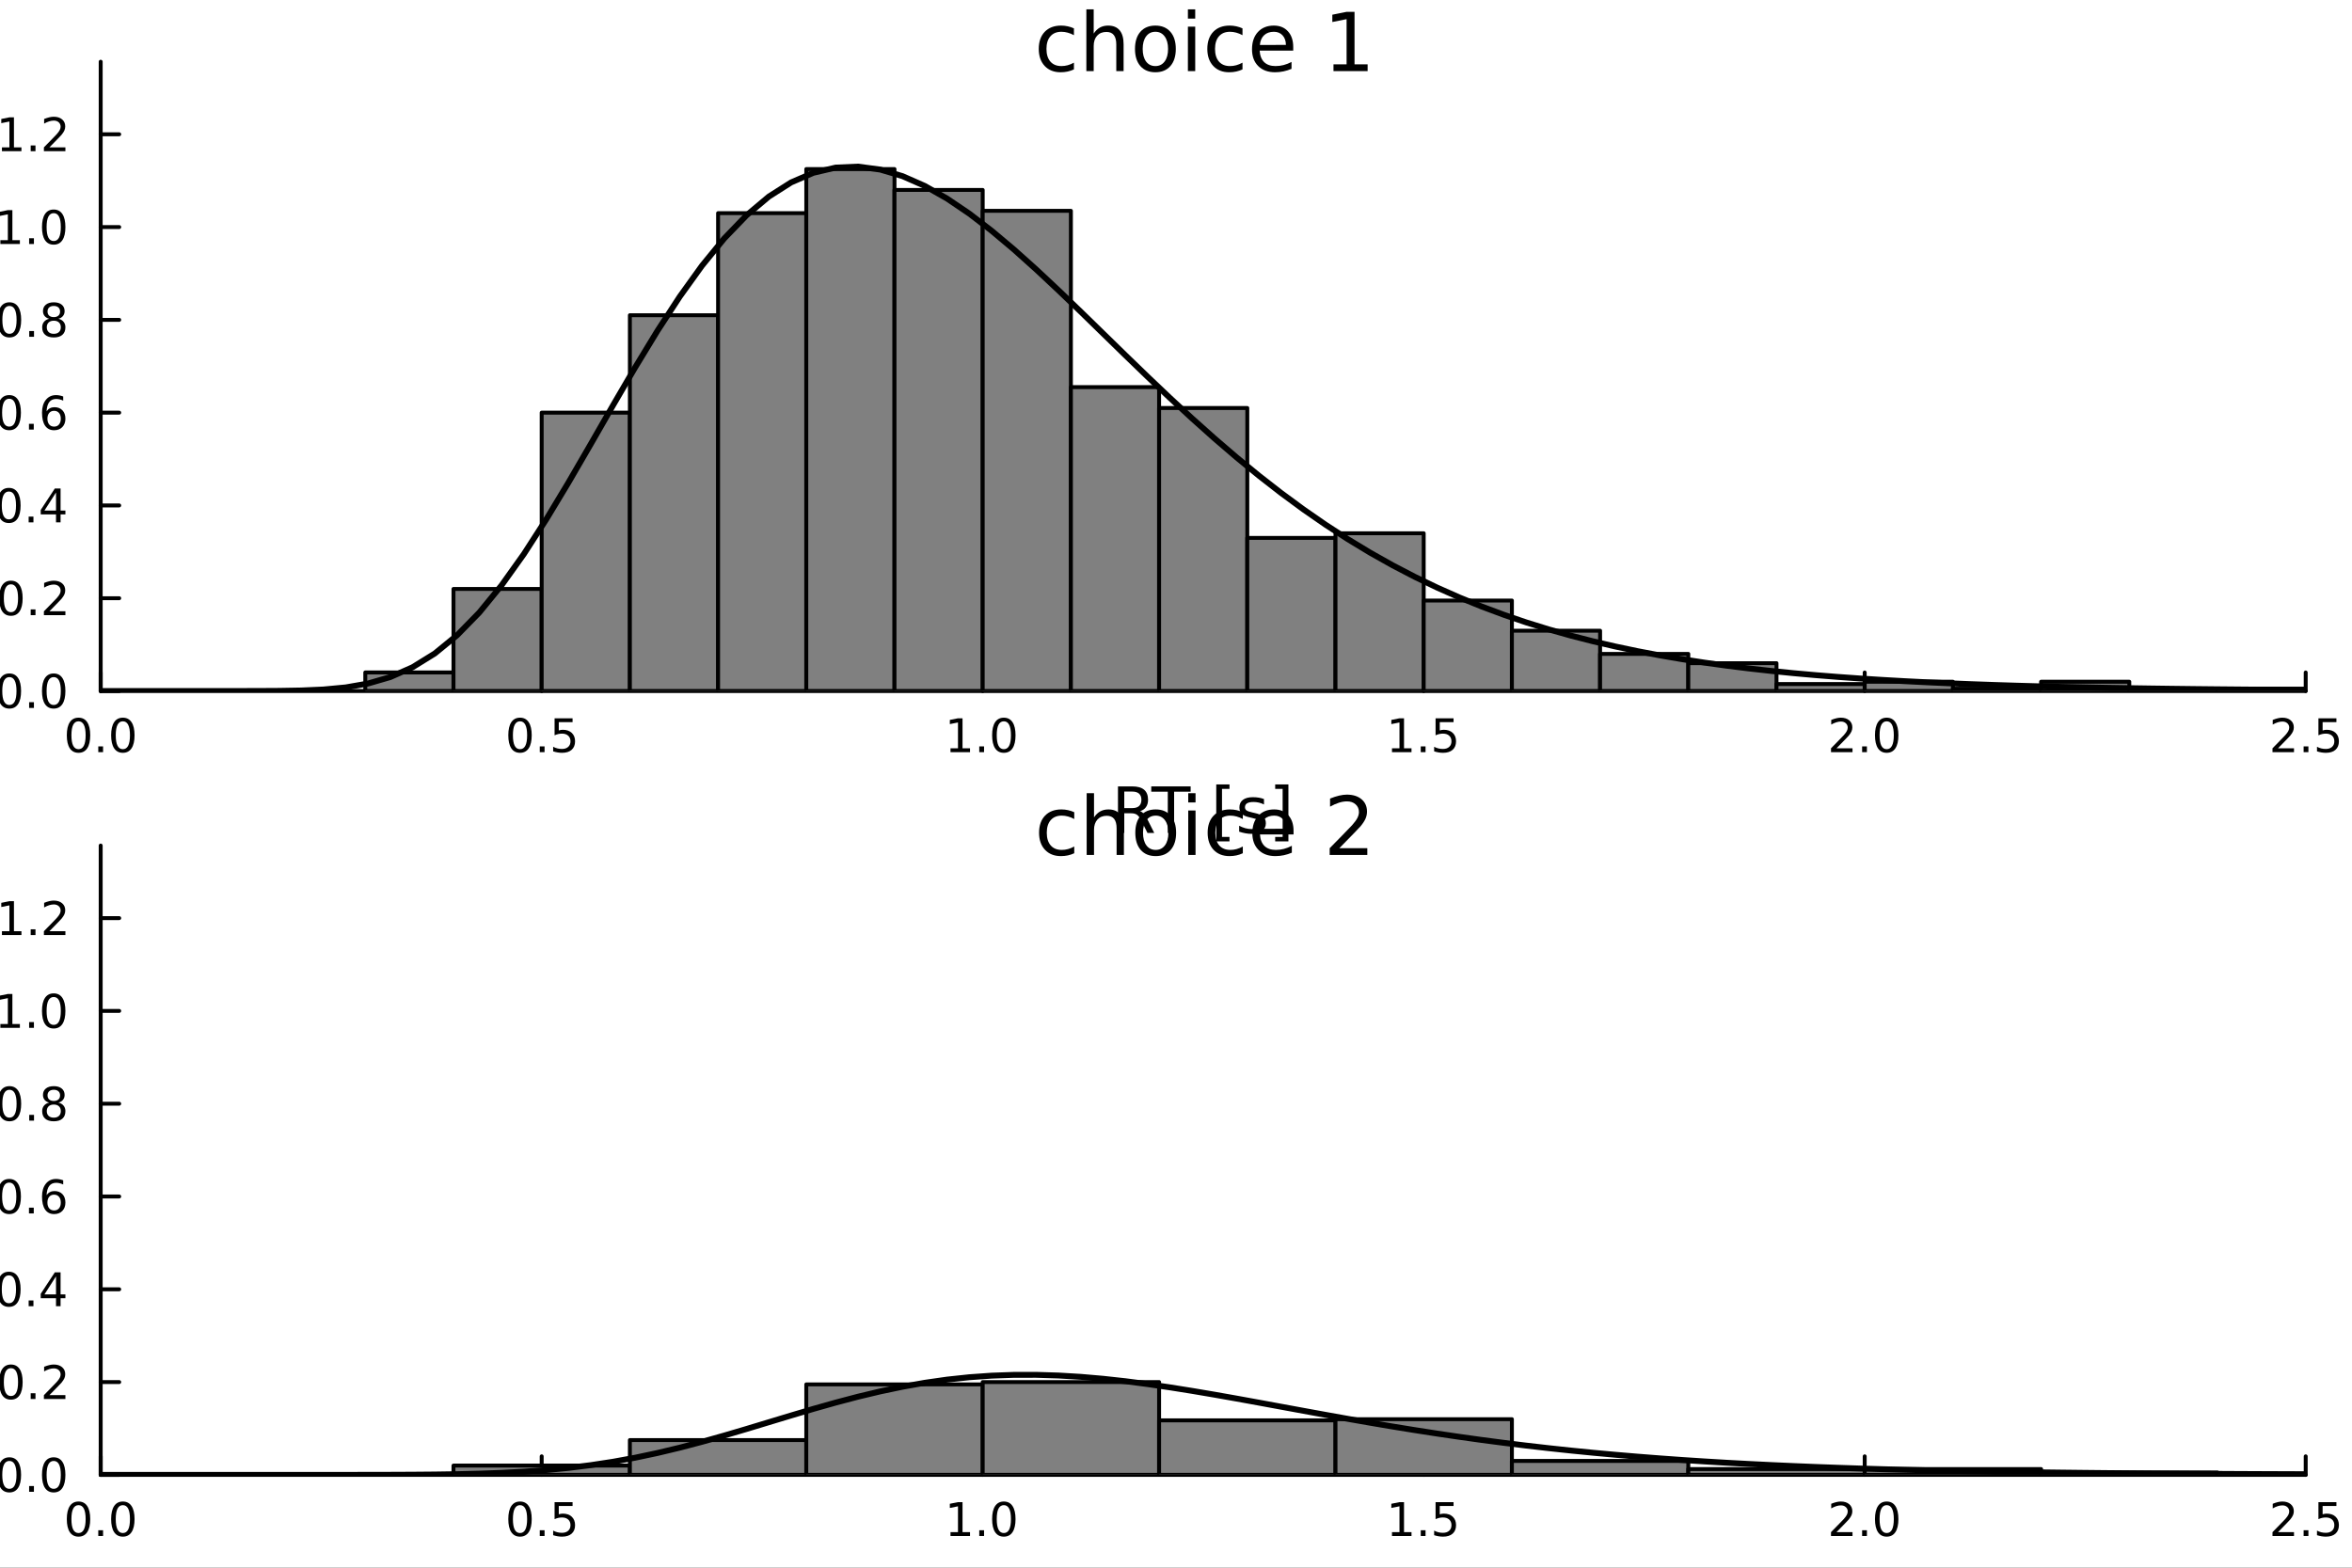 <?xml version="1.0" encoding="utf-8"?>
<svg xmlns="http://www.w3.org/2000/svg" xmlns:xlink="http://www.w3.org/1999/xlink" width="600" height="400" viewBox="0 0 2400 1600">
<rect x="0" y="0" width="2400" height="1600" fill="#333333" stroke="none"/>
<defs>
  <clipPath id="clip210">
    <rect x="0" y="0" width="2400" height="1600"/>
  </clipPath>
</defs>
<path clip-path="url(#clip210)" d="M0 1600 L2400 1600 L2400 0 L0 0  Z" fill="#ffffff" fill-rule="evenodd" fill-opacity="1"/>
<defs>
  <clipPath id="clip211">
    <rect x="480" y="0" width="1681" height="1600"/>
  </clipPath>
</defs>
<path clip-path="url(#clip210)" d="M102.74 705.26 L2352.76 705.26 L2352.76 62.992 L102.74 62.992  Z" fill="#ffffff" fill-rule="evenodd" fill-opacity="1"/>
<defs>
  <clipPath id="clip212">
    <rect x="102" y="62" width="2251" height="643"/>
  </clipPath>
</defs>
<polyline clip-path="url(#clip210)" style="stroke:#000000; stroke-linecap:round; stroke-linejoin:round; stroke-width:4; stroke-opacity:1; fill:none" points="102.74,705.26 2352.76,705.26 "/>
<polyline clip-path="url(#clip210)" style="stroke:#000000; stroke-linecap:round; stroke-linejoin:round; stroke-width:4; stroke-opacity:1; fill:none" points="102.74,705.26 102.74,686.362 "/>
<polyline clip-path="url(#clip210)" style="stroke:#000000; stroke-linecap:round; stroke-linejoin:round; stroke-width:4; stroke-opacity:1; fill:none" points="552.743,705.26 552.743,686.362 "/>
<polyline clip-path="url(#clip210)" style="stroke:#000000; stroke-linecap:round; stroke-linejoin:round; stroke-width:4; stroke-opacity:1; fill:none" points="1002.75,705.26 1002.75,686.362 "/>
<polyline clip-path="url(#clip210)" style="stroke:#000000; stroke-linecap:round; stroke-linejoin:round; stroke-width:4; stroke-opacity:1; fill:none" points="1452.75,705.26 1452.75,686.362 "/>
<polyline clip-path="url(#clip210)" style="stroke:#000000; stroke-linecap:round; stroke-linejoin:round; stroke-width:4; stroke-opacity:1; fill:none" points="1902.75,705.26 1902.75,686.362 "/>
<polyline clip-path="url(#clip210)" style="stroke:#000000; stroke-linecap:round; stroke-linejoin:round; stroke-width:4; stroke-opacity:1; fill:none" points="2352.76,705.26 2352.76,686.362 "/>
<path clip-path="url(#clip210)" d="M80.124 736.179 Q76.513 736.179 74.685 739.743 Q72.879 743.285 72.879 750.415 Q72.879 757.521 74.685 761.086 Q76.513 764.627 80.124 764.627 Q83.759 764.627 85.564 761.086 Q87.393 757.521 87.393 750.415 Q87.393 743.285 85.564 739.743 Q83.759 736.179 80.124 736.179 M80.124 732.475 Q85.935 732.475 88.99 737.081 Q92.069 741.665 92.069 750.415 Q92.069 759.141 88.99 763.748 Q85.935 768.331 80.124 768.331 Q74.314 768.331 71.236 763.748 Q68.18 759.141 68.18 750.415 Q68.18 741.665 71.236 737.081 Q74.314 732.475 80.124 732.475 Z" fill="#000000" fill-rule="nonzero" fill-opacity="1" /><path clip-path="url(#clip210)" d="M100.286 761.78 L105.171 761.78 L105.171 767.66 L100.286 767.66 L100.286 761.78 Z" fill="#000000" fill-rule="nonzero" fill-opacity="1" /><path clip-path="url(#clip210)" d="M125.356 736.179 Q121.745 736.179 119.916 739.743 Q118.11 743.285 118.11 750.415 Q118.11 757.521 119.916 761.086 Q121.745 764.627 125.356 764.627 Q128.99 764.627 130.796 761.086 Q132.624 757.521 132.624 750.415 Q132.624 743.285 130.796 739.743 Q128.99 736.179 125.356 736.179 M125.356 732.475 Q131.166 732.475 134.221 737.081 Q137.3 741.665 137.3 750.415 Q137.3 759.141 134.221 763.748 Q131.166 768.331 125.356 768.331 Q119.546 768.331 116.467 763.748 Q113.411 759.141 113.411 750.415 Q113.411 741.665 116.467 737.081 Q119.546 732.475 125.356 732.475 Z" fill="#000000" fill-rule="nonzero" fill-opacity="1" /><path clip-path="url(#clip210)" d="M530.625 736.179 Q527.014 736.179 525.186 739.743 Q523.38 743.285 523.38 750.415 Q523.38 757.521 525.186 761.086 Q527.014 764.627 530.625 764.627 Q534.26 764.627 536.065 761.086 Q537.894 757.521 537.894 750.415 Q537.894 743.285 536.065 739.743 Q534.26 736.179 530.625 736.179 M530.625 732.475 Q536.436 732.475 539.491 737.081 Q542.57 741.665 542.57 750.415 Q542.57 759.141 539.491 763.748 Q536.436 768.331 530.625 768.331 Q524.815 768.331 521.737 763.748 Q518.681 759.141 518.681 750.415 Q518.681 741.665 521.737 737.081 Q524.815 732.475 530.625 732.475 Z" fill="#000000" fill-rule="nonzero" fill-opacity="1" /><path clip-path="url(#clip210)" d="M550.787 761.78 L555.672 761.78 L555.672 767.66 L550.787 767.66 L550.787 761.78 Z" fill="#000000" fill-rule="nonzero" fill-opacity="1" /><path clip-path="url(#clip210)" d="M565.903 733.1 L584.259 733.1 L584.259 737.035 L570.185 737.035 L570.185 745.507 Q571.204 745.16 572.222 744.998 Q573.241 744.813 574.259 744.813 Q580.046 744.813 583.426 747.984 Q586.806 751.155 586.806 756.572 Q586.806 762.151 583.333 765.252 Q579.861 768.331 573.542 768.331 Q571.366 768.331 569.097 767.961 Q566.852 767.59 564.445 766.85 L564.445 762.151 Q566.528 763.285 568.75 763.84 Q570.972 764.396 573.449 764.396 Q577.454 764.396 579.792 762.29 Q582.13 760.183 582.13 756.572 Q582.13 752.961 579.792 750.854 Q577.454 748.748 573.449 748.748 Q571.574 748.748 569.699 749.165 Q567.847 749.581 565.903 750.461 L565.903 733.1 Z" fill="#000000" fill-rule="nonzero" fill-opacity="1" /><path clip-path="url(#clip210)" d="M969.899 763.725 L977.538 763.725 L977.538 737.359 L969.228 739.026 L969.228 734.767 L977.492 733.1 L982.168 733.1 L982.168 763.725 L989.807 763.725 L989.807 767.66 L969.899 767.66 L969.899 763.725 Z" fill="#000000" fill-rule="nonzero" fill-opacity="1" /><path clip-path="url(#clip210)" d="M999.251 761.78 L1004.14 761.78 L1004.14 767.66 L999.251 767.66 L999.251 761.78 Z" fill="#000000" fill-rule="nonzero" fill-opacity="1" /><path clip-path="url(#clip210)" d="M1024.32 736.179 Q1020.71 736.179 1018.88 739.743 Q1017.08 743.285 1017.08 750.415 Q1017.08 757.521 1018.88 761.086 Q1020.71 764.627 1024.32 764.627 Q1027.95 764.627 1029.76 761.086 Q1031.59 757.521 1031.59 750.415 Q1031.59 743.285 1029.76 739.743 Q1027.95 736.179 1024.32 736.179 M1024.32 732.475 Q1030.13 732.475 1033.19 737.081 Q1036.26 741.665 1036.26 750.415 Q1036.26 759.141 1033.19 763.748 Q1030.13 768.331 1024.32 768.331 Q1018.51 768.331 1015.43 763.748 Q1012.38 759.141 1012.38 750.415 Q1012.38 741.665 1015.43 737.081 Q1018.51 732.475 1024.32 732.475 Z" fill="#000000" fill-rule="nonzero" fill-opacity="1" /><path clip-path="url(#clip210)" d="M1420.4 763.725 L1428.04 763.725 L1428.04 737.359 L1419.73 739.026 L1419.73 734.767 L1427.99 733.1 L1432.67 733.1 L1432.67 763.725 L1440.31 763.725 L1440.31 767.66 L1420.4 767.66 L1420.4 763.725 Z" fill="#000000" fill-rule="nonzero" fill-opacity="1" /><path clip-path="url(#clip210)" d="M1449.75 761.78 L1454.64 761.78 L1454.64 767.66 L1449.75 767.66 L1449.75 761.78 Z" fill="#000000" fill-rule="nonzero" fill-opacity="1" /><path clip-path="url(#clip210)" d="M1464.87 733.1 L1483.22 733.1 L1483.22 737.035 L1469.15 737.035 L1469.15 745.507 Q1470.17 745.16 1471.19 744.998 Q1472.21 744.813 1473.22 744.813 Q1479.01 744.813 1482.39 747.984 Q1485.77 751.155 1485.77 756.572 Q1485.77 762.151 1482.3 765.252 Q1478.83 768.331 1472.51 768.331 Q1470.33 768.331 1468.06 767.961 Q1465.82 767.59 1463.41 766.85 L1463.41 762.151 Q1465.49 763.285 1467.71 763.84 Q1469.94 764.396 1472.41 764.396 Q1476.42 764.396 1478.76 762.29 Q1481.09 760.183 1481.09 756.572 Q1481.09 752.961 1478.76 750.854 Q1476.42 748.748 1472.41 748.748 Q1470.54 748.748 1468.66 749.165 Q1466.81 749.581 1464.87 750.461 L1464.87 733.1 Z" fill="#000000" fill-rule="nonzero" fill-opacity="1" /><path clip-path="url(#clip210)" d="M1873.99 763.725 L1890.31 763.725 L1890.31 767.66 L1868.37 767.66 L1868.37 763.725 Q1871.03 760.97 1875.61 756.34 Q1880.22 751.688 1881.4 750.345 Q1883.64 747.822 1884.52 746.086 Q1885.43 744.327 1885.43 742.637 Q1885.43 739.882 1883.48 738.146 Q1881.56 736.41 1878.46 736.41 Q1876.26 736.41 1873.81 737.174 Q1871.38 737.938 1868.6 739.489 L1868.6 734.767 Q1871.42 733.632 1873.88 733.054 Q1876.33 732.475 1878.37 732.475 Q1883.74 732.475 1886.93 735.16 Q1890.13 737.845 1890.13 742.336 Q1890.13 744.466 1889.32 746.387 Q1888.53 748.285 1886.42 750.878 Q1885.84 751.549 1882.74 754.766 Q1879.64 757.961 1873.99 763.725 Z" fill="#000000" fill-rule="nonzero" fill-opacity="1" /><path clip-path="url(#clip210)" d="M1900.13 761.78 L1905.01 761.78 L1905.01 767.66 L1900.13 767.66 L1900.13 761.78 Z" fill="#000000" fill-rule="nonzero" fill-opacity="1" /><path clip-path="url(#clip210)" d="M1925.19 736.179 Q1921.58 736.179 1919.75 739.743 Q1917.95 743.285 1917.95 750.415 Q1917.95 757.521 1919.75 761.086 Q1921.58 764.627 1925.19 764.627 Q1928.83 764.627 1930.63 761.086 Q1932.46 757.521 1932.46 750.415 Q1932.46 743.285 1930.63 739.743 Q1928.83 736.179 1925.19 736.179 M1925.19 732.475 Q1931 732.475 1934.06 737.081 Q1937.14 741.665 1937.14 750.415 Q1937.14 759.141 1934.06 763.748 Q1931 768.331 1925.19 768.331 Q1919.38 768.331 1916.31 763.748 Q1913.25 759.141 1913.25 750.415 Q1913.25 741.665 1916.31 737.081 Q1919.38 732.475 1925.19 732.475 Z" fill="#000000" fill-rule="nonzero" fill-opacity="1" /><path clip-path="url(#clip210)" d="M2324.49 763.725 L2340.81 763.725 L2340.81 767.66 L2318.87 767.66 L2318.87 763.725 Q2321.53 760.97 2326.11 756.34 Q2330.72 751.688 2331.9 750.345 Q2334.14 747.822 2335.02 746.086 Q2335.93 744.327 2335.93 742.637 Q2335.93 739.882 2333.98 738.146 Q2332.06 736.41 2328.96 736.41 Q2326.76 736.41 2324.31 737.174 Q2321.88 737.938 2319.1 739.489 L2319.1 734.767 Q2321.92 733.632 2324.38 733.054 Q2326.83 732.475 2328.87 732.475 Q2334.24 732.475 2337.43 735.16 Q2340.63 737.845 2340.63 742.336 Q2340.63 744.466 2339.82 746.387 Q2339.03 748.285 2336.92 750.878 Q2336.34 751.549 2333.24 754.766 Q2330.14 757.961 2324.49 763.725 Z" fill="#000000" fill-rule="nonzero" fill-opacity="1" /><path clip-path="url(#clip210)" d="M2350.63 761.78 L2355.51 761.78 L2355.51 767.66 L2350.63 767.66 L2350.63 761.78 Z" fill="#000000" fill-rule="nonzero" fill-opacity="1" /><path clip-path="url(#clip210)" d="M2365.74 733.1 L2384.1 733.1 L2384.1 737.035 L2370.02 737.035 L2370.02 745.507 Q2371.04 745.16 2372.06 744.998 Q2373.08 744.813 2374.1 744.813 Q2379.89 744.813 2383.27 747.984 Q2386.64 751.155 2386.64 756.572 Q2386.64 762.151 2383.17 765.252 Q2379.7 768.331 2373.38 768.331 Q2371.2 768.331 2368.94 767.961 Q2366.69 767.59 2364.28 766.85 L2364.28 762.151 Q2366.37 763.285 2368.59 763.84 Q2370.81 764.396 2373.29 764.396 Q2377.29 764.396 2379.63 762.29 Q2381.97 760.183 2381.97 756.572 Q2381.97 752.961 2379.63 750.854 Q2377.29 748.748 2373.29 748.748 Q2371.41 748.748 2369.54 749.165 Q2367.69 749.581 2365.74 750.461 L2365.74 733.1 Z" fill="#000000" fill-rule="nonzero" fill-opacity="1" /><path clip-path="url(#clip210)" d="M1163.33 827.844 Q1165.4 828.544 1167.34 830.836 Q1169.31 833.127 1171.28 837.138 L1177.81 850.124 L1170.9 850.124 L1164.82 837.934 Q1162.47 833.159 1160.24 831.6 Q1158.04 830.04 1154.22 830.04 L1147.22 830.04 L1147.22 850.124 L1140.79 850.124 L1140.79 802.604 L1155.31 802.604 Q1163.45 802.604 1167.46 806.009 Q1171.48 809.415 1171.48 816.29 Q1171.48 820.778 1169.37 823.738 Q1167.31 826.698 1163.33 827.844 M1147.22 807.887 L1147.22 824.757 L1155.31 824.757 Q1159.95 824.757 1162.31 822.624 Q1164.7 820.46 1164.7 816.29 Q1164.7 812.121 1162.31 810.02 Q1159.95 807.887 1155.31 807.887 L1147.22 807.887 Z" fill="#000000" fill-rule="nonzero" fill-opacity="1" /><path clip-path="url(#clip210)" d="M1174.75 802.604 L1214.95 802.604 L1214.95 808.015 L1198.08 808.015 L1198.08 850.124 L1191.62 850.124 L1191.62 808.015 L1174.75 808.015 L1174.75 802.604 Z" fill="#000000" fill-rule="nonzero" fill-opacity="1" /><path clip-path="url(#clip210)" d="M1241.08 800.599 L1254.58 800.599 L1254.58 805.15 L1246.94 805.15 L1246.94 854.166 L1254.58 854.166 L1254.58 858.718 L1241.08 858.718 L1241.08 800.599 Z" fill="#000000" fill-rule="nonzero" fill-opacity="1" /><path clip-path="url(#clip210)" d="M1289.78 815.526 L1289.78 821.064 Q1287.3 819.791 1284.63 819.155 Q1281.95 818.518 1279.09 818.518 Q1274.73 818.518 1272.53 819.855 Q1270.37 821.192 1270.37 823.865 Q1270.37 825.902 1271.93 827.08 Q1273.49 828.226 1278.2 829.276 L1280.2 829.722 Q1286.44 831.059 1289.05 833.509 Q1291.69 835.928 1291.69 840.289 Q1291.69 845.254 1287.74 848.15 Q1283.83 851.047 1276.95 851.047 Q1274.09 851.047 1270.97 850.474 Q1267.88 849.933 1264.45 848.819 L1264.45 842.771 Q1267.69 844.458 1270.84 845.318 Q1273.99 846.145 1277.08 846.145 Q1281.22 846.145 1283.45 844.745 Q1285.68 843.313 1285.68 840.734 Q1285.68 838.347 1284.05 837.074 Q1282.46 835.801 1277.02 834.623 L1274.98 834.146 Q1269.54 833 1267.12 830.645 Q1264.7 828.258 1264.7 824.12 Q1264.7 819.091 1268.27 816.354 Q1271.83 813.617 1278.39 813.617 Q1281.63 813.617 1284.5 814.094 Q1287.36 814.571 1289.78 815.526 Z" fill="#000000" fill-rule="nonzero" fill-opacity="1" /><path clip-path="url(#clip210)" d="M1314.7 800.599 L1314.7 858.718 L1301.21 858.718 L1301.21 854.166 L1308.82 854.166 L1308.82 805.15 L1301.21 805.15 L1301.21 800.599 L1314.7 800.599 Z" fill="#000000" fill-rule="nonzero" fill-opacity="1" /><polyline clip-path="url(#clip210)" style="stroke:#000000; stroke-linecap:round; stroke-linejoin:round; stroke-width:4; stroke-opacity:1; fill:none" points="102.74,705.26 102.74,62.992 "/>
<polyline clip-path="url(#clip210)" style="stroke:#000000; stroke-linecap:round; stroke-linejoin:round; stroke-width:4; stroke-opacity:1; fill:none" points="102.74,705.26 121.638,705.26 "/>
<polyline clip-path="url(#clip210)" style="stroke:#000000; stroke-linecap:round; stroke-linejoin:round; stroke-width:4; stroke-opacity:1; fill:none" points="102.74,610.558 121.638,610.558 "/>
<polyline clip-path="url(#clip210)" style="stroke:#000000; stroke-linecap:round; stroke-linejoin:round; stroke-width:4; stroke-opacity:1; fill:none" points="102.74,515.856 121.638,515.856 "/>
<polyline clip-path="url(#clip210)" style="stroke:#000000; stroke-linecap:round; stroke-linejoin:round; stroke-width:4; stroke-opacity:1; fill:none" points="102.74,421.154 121.638,421.154 "/>
<polyline clip-path="url(#clip210)" style="stroke:#000000; stroke-linecap:round; stroke-linejoin:round; stroke-width:4; stroke-opacity:1; fill:none" points="102.74,326.453 121.638,326.453 "/>
<polyline clip-path="url(#clip210)" style="stroke:#000000; stroke-linecap:round; stroke-linejoin:round; stroke-width:4; stroke-opacity:1; fill:none" points="102.74,231.751 121.638,231.751 "/>
<polyline clip-path="url(#clip210)" style="stroke:#000000; stroke-linecap:round; stroke-linejoin:round; stroke-width:4; stroke-opacity:1; fill:none" points="102.74,137.049 121.638,137.049 "/>
<path clip-path="url(#clip210)" d="M9.565 691.059 Q5.953 691.059 4.125 694.623 Q2.319 698.165 2.319 705.295 Q2.319 712.401 4.125 715.966 Q5.953 719.507 9.565 719.507 Q13.199 719.507 15.004 715.966 Q16.833 712.401 16.833 705.295 Q16.833 698.165 15.004 694.623 Q13.199 691.059 9.565 691.059 M9.565 687.355 Q15.375 687.355 18.43 691.961 Q21.509 696.545 21.509 705.295 Q21.509 714.021 18.43 718.628 Q15.375 723.211 9.565 723.211 Q3.754 723.211 0.676 718.628 Q-2.38 714.021 -2.38 705.295 Q-2.38 696.545 0.676 691.961 Q3.754 687.355 9.565 687.355 Z" fill="#000000" fill-rule="nonzero" fill-opacity="1" /><path clip-path="url(#clip210)" d="M29.727 716.66 L34.611 716.66 L34.611 722.54 L29.727 722.54 L29.727 716.66 Z" fill="#000000" fill-rule="nonzero" fill-opacity="1" /><path clip-path="url(#clip210)" d="M54.796 691.059 Q51.185 691.059 49.356 694.623 Q47.55 698.165 47.55 705.295 Q47.55 712.401 49.356 715.966 Q51.185 719.507 54.796 719.507 Q58.43 719.507 60.236 715.966 Q62.064 712.401 62.064 705.295 Q62.064 698.165 60.236 694.623 Q58.43 691.059 54.796 691.059 M54.796 687.355 Q60.606 687.355 63.661 691.961 Q66.74 696.545 66.74 705.295 Q66.74 714.021 63.661 718.628 Q60.606 723.211 54.796 723.211 Q48.986 723.211 45.907 718.628 Q42.851 714.021 42.851 705.295 Q42.851 696.545 45.907 691.961 Q48.986 687.355 54.796 687.355 Z" fill="#000000" fill-rule="nonzero" fill-opacity="1" /><path clip-path="url(#clip210)" d="M11.162 596.357 Q7.551 596.357 5.722 599.922 Q3.916 603.463 3.916 610.593 Q3.916 617.699 5.722 621.264 Q7.551 624.806 11.162 624.806 Q14.796 624.806 16.602 621.264 Q18.43 617.699 18.43 610.593 Q18.43 603.463 16.602 599.922 Q14.796 596.357 11.162 596.357 M11.162 592.653 Q16.972 592.653 20.027 597.26 Q23.106 601.843 23.106 610.593 Q23.106 619.32 20.027 623.926 Q16.972 628.509 11.162 628.509 Q5.352 628.509 2.273 623.926 Q-0.783 619.32 -0.783 610.593 Q-0.783 601.843 2.273 597.26 Q5.352 592.653 11.162 592.653 Z" fill="#000000" fill-rule="nonzero" fill-opacity="1" /><path clip-path="url(#clip210)" d="M31.324 621.958 L36.208 621.958 L36.208 627.838 L31.324 627.838 L31.324 621.958 Z" fill="#000000" fill-rule="nonzero" fill-opacity="1" /><path clip-path="url(#clip210)" d="M50.421 623.903 L66.74 623.903 L66.74 627.838 L44.796 627.838 L44.796 623.903 Q47.458 621.148 52.041 616.519 Q56.648 611.866 57.828 610.523 Q60.074 608 60.953 606.264 Q61.856 604.505 61.856 602.815 Q61.856 600.06 59.911 598.324 Q57.99 596.588 54.888 596.588 Q52.689 596.588 50.236 597.352 Q47.805 598.116 45.027 599.667 L45.027 594.945 Q47.851 593.81 50.305 593.232 Q52.759 592.653 54.796 592.653 Q60.166 592.653 63.361 595.338 Q66.555 598.023 66.555 602.514 Q66.555 604.644 65.745 606.565 Q64.958 608.463 62.851 611.056 Q62.273 611.727 59.171 614.945 Q56.069 618.139 50.421 623.903 Z" fill="#000000" fill-rule="nonzero" fill-opacity="1" /><path clip-path="url(#clip210)" d="M9.078 501.655 Q5.467 501.655 3.639 505.22 Q1.833 508.761 1.833 515.891 Q1.833 522.997 3.639 526.562 Q5.467 530.104 9.078 530.104 Q12.713 530.104 14.518 526.562 Q16.347 522.997 16.347 515.891 Q16.347 508.761 14.518 505.22 Q12.713 501.655 9.078 501.655 M9.078 497.951 Q14.889 497.951 17.944 502.558 Q21.023 507.141 21.023 515.891 Q21.023 524.618 17.944 529.224 Q14.889 533.808 9.078 533.808 Q3.268 533.808 0.19 529.224 Q-2.866 524.618 -2.866 515.891 Q-2.866 507.141 0.19 502.558 Q3.268 497.951 9.078 497.951 Z" fill="#000000" fill-rule="nonzero" fill-opacity="1" /><path clip-path="url(#clip210)" d="M29.24 527.257 L34.125 527.257 L34.125 533.136 L29.24 533.136 L29.24 527.257 Z" fill="#000000" fill-rule="nonzero" fill-opacity="1" /><path clip-path="url(#clip210)" d="M57.157 502.65 L45.351 521.099 L57.157 521.099 L57.157 502.65 M55.93 498.576 L61.81 498.576 L61.81 521.099 L66.74 521.099 L66.74 524.988 L61.81 524.988 L61.81 533.136 L57.157 533.136 L57.157 524.988 L41.555 524.988 L41.555 520.474 L55.93 498.576 Z" fill="#000000" fill-rule="nonzero" fill-opacity="1" /><path clip-path="url(#clip210)" d="M9.402 406.953 Q5.791 406.953 3.963 410.518 Q2.157 414.06 2.157 421.189 Q2.157 428.296 3.963 431.86 Q5.791 435.402 9.402 435.402 Q13.037 435.402 14.842 431.86 Q16.671 428.296 16.671 421.189 Q16.671 414.06 14.842 410.518 Q13.037 406.953 9.402 406.953 M9.402 403.249 Q15.213 403.249 18.268 407.856 Q21.347 412.439 21.347 421.189 Q21.347 429.916 18.268 434.522 Q15.213 439.106 9.402 439.106 Q3.592 439.106 0.514 434.522 Q-2.542 429.916 -2.542 421.189 Q-2.542 412.439 0.514 407.856 Q3.592 403.249 9.402 403.249 Z" fill="#000000" fill-rule="nonzero" fill-opacity="1" /><path clip-path="url(#clip210)" d="M29.564 432.555 L34.449 432.555 L34.449 438.434 L29.564 438.434 L29.564 432.555 Z" fill="#000000" fill-rule="nonzero" fill-opacity="1" /><path clip-path="url(#clip210)" d="M55.212 419.291 Q52.064 419.291 50.212 421.444 Q48.384 423.597 48.384 427.347 Q48.384 431.073 50.212 433.249 Q52.064 435.402 55.212 435.402 Q58.361 435.402 60.189 433.249 Q62.041 431.073 62.041 427.347 Q62.041 423.597 60.189 421.444 Q58.361 419.291 55.212 419.291 M64.495 404.638 L64.495 408.898 Q62.736 408.064 60.93 407.624 Q59.148 407.185 57.388 407.185 Q52.759 407.185 50.305 410.31 Q47.874 413.435 47.527 419.754 Q48.893 417.74 50.953 416.675 Q53.013 415.587 55.49 415.587 Q60.699 415.587 63.708 418.759 Q66.74 421.907 66.74 427.347 Q66.74 432.671 63.592 435.888 Q60.444 439.106 55.212 439.106 Q49.217 439.106 46.046 434.522 Q42.874 429.916 42.874 421.189 Q42.874 412.995 46.763 408.134 Q50.652 403.249 57.203 403.249 Q58.962 403.249 60.745 403.597 Q62.55 403.944 64.495 404.638 Z" fill="#000000" fill-rule="nonzero" fill-opacity="1" /><path clip-path="url(#clip210)" d="M9.657 312.251 Q6.046 312.251 4.217 315.816 Q2.412 319.358 2.412 326.487 Q2.412 333.594 4.217 337.159 Q6.046 340.7 9.657 340.7 Q13.291 340.7 15.097 337.159 Q16.926 333.594 16.926 326.487 Q16.926 319.358 15.097 315.816 Q13.291 312.251 9.657 312.251 M9.657 308.548 Q15.467 308.548 18.523 313.154 Q21.602 317.737 21.602 326.487 Q21.602 335.214 18.523 339.821 Q15.467 344.404 9.657 344.404 Q3.847 344.404 0.768 339.821 Q-2.287 335.214 -2.287 326.487 Q-2.287 317.737 0.768 313.154 Q3.847 308.548 9.657 308.548 Z" fill="#000000" fill-rule="nonzero" fill-opacity="1" /><path clip-path="url(#clip210)" d="M29.819 337.853 L34.703 337.853 L34.703 343.733 L29.819 343.733 L29.819 337.853 Z" fill="#000000" fill-rule="nonzero" fill-opacity="1" /><path clip-path="url(#clip210)" d="M54.888 327.321 Q51.555 327.321 49.634 329.103 Q47.736 330.886 47.736 334.011 Q47.736 337.136 49.634 338.918 Q51.555 340.7 54.888 340.7 Q58.222 340.7 60.143 338.918 Q62.064 337.112 62.064 334.011 Q62.064 330.886 60.143 329.103 Q58.245 327.321 54.888 327.321 M50.212 325.33 Q47.203 324.589 45.513 322.529 Q43.847 320.469 43.847 317.506 Q43.847 313.363 46.787 310.955 Q49.749 308.548 54.888 308.548 Q60.05 308.548 62.99 310.955 Q65.93 313.363 65.93 317.506 Q65.93 320.469 64.24 322.529 Q62.574 324.589 59.587 325.33 Q62.967 326.117 64.842 328.409 Q66.74 330.7 66.74 334.011 Q66.74 339.034 63.661 341.719 Q60.606 344.404 54.888 344.404 Q49.171 344.404 46.092 341.719 Q43.037 339.034 43.037 334.011 Q43.037 330.7 44.935 328.409 Q46.833 326.117 50.212 325.33 M48.499 317.946 Q48.499 320.631 50.166 322.136 Q51.856 323.64 54.888 323.64 Q57.898 323.64 59.587 322.136 Q61.3 320.631 61.3 317.946 Q61.3 315.261 59.587 313.756 Q57.898 312.251 54.888 312.251 Q51.856 312.251 50.166 313.756 Q48.499 315.261 48.499 317.946 Z" fill="#000000" fill-rule="nonzero" fill-opacity="1" /><path clip-path="url(#clip210)" d="M0.375 245.096 L8.014 245.096 L8.014 218.73 L-0.297 220.397 L-0.297 216.138 L7.967 214.471 L12.643 214.471 L12.643 245.096 L20.282 245.096 L20.282 249.031 L0.375 249.031 L0.375 245.096 Z" fill="#000000" fill-rule="nonzero" fill-opacity="1" /><path clip-path="url(#clip210)" d="M29.727 243.151 L34.611 243.151 L34.611 249.031 L29.727 249.031 L29.727 243.151 Z" fill="#000000" fill-rule="nonzero" fill-opacity="1" /><path clip-path="url(#clip210)" d="M54.796 217.55 Q51.185 217.55 49.356 221.114 Q47.55 224.656 47.55 231.786 Q47.55 238.892 49.356 242.457 Q51.185 245.999 54.796 245.999 Q58.43 245.999 60.236 242.457 Q62.064 238.892 62.064 231.786 Q62.064 224.656 60.236 221.114 Q58.43 217.55 54.796 217.55 M54.796 213.846 Q60.606 213.846 63.661 218.452 Q66.74 223.036 66.74 231.786 Q66.74 240.512 63.661 245.119 Q60.606 249.702 54.796 249.702 Q48.986 249.702 45.907 245.119 Q42.851 240.512 42.851 231.786 Q42.851 223.036 45.907 218.452 Q48.986 213.846 54.796 213.846 Z" fill="#000000" fill-rule="nonzero" fill-opacity="1" /><path clip-path="url(#clip210)" d="M1.972 150.394 L9.611 150.394 L9.611 124.028 L1.301 125.695 L1.301 121.436 L9.565 119.769 L14.24 119.769 L14.24 150.394 L21.879 150.394 L21.879 154.329 L1.972 154.329 L1.972 150.394 Z" fill="#000000" fill-rule="nonzero" fill-opacity="1" /><path clip-path="url(#clip210)" d="M31.324 148.45 L36.208 148.45 L36.208 154.329 L31.324 154.329 L31.324 148.45 Z" fill="#000000" fill-rule="nonzero" fill-opacity="1" /><path clip-path="url(#clip210)" d="M50.421 150.394 L66.74 150.394 L66.74 154.329 L44.796 154.329 L44.796 150.394 Q47.458 147.639 52.041 143.01 Q56.648 138.357 57.828 137.014 Q60.074 134.491 60.953 132.755 Q61.856 130.996 61.856 129.306 Q61.856 126.552 59.911 124.815 Q57.99 123.079 54.888 123.079 Q52.689 123.079 50.236 123.843 Q47.805 124.607 45.027 126.158 L45.027 121.436 Q47.851 120.302 50.305 119.723 Q52.759 119.144 54.796 119.144 Q60.166 119.144 63.361 121.829 Q66.555 124.514 66.555 129.005 Q66.555 131.135 65.745 133.056 Q64.958 134.954 62.851 137.547 Q62.273 138.218 59.171 141.436 Q56.069 144.63 50.421 150.394 Z" fill="#000000" fill-rule="nonzero" fill-opacity="1" /><path clip-path="url(#clip210)" d="M-83.359 474.853 L-102.647 474.853 L-102.647 468.997 L-53.122 468.997 L-53.122 474.853 L-58.469 474.853 Q-55.286 476.699 -53.727 479.532 Q-52.199 482.333 -52.199 486.28 Q-52.199 492.741 -57.355 496.815 Q-62.511 500.857 -70.914 500.857 Q-79.317 500.857 -84.473 496.815 Q-89.629 492.741 -89.629 486.28 Q-89.629 482.333 -88.07 479.532 Q-86.542 476.699 -83.359 474.853 M-70.914 494.81 Q-64.453 494.81 -60.761 492.168 Q-57.1 489.494 -57.1 484.847 Q-57.1 480.2 -60.761 477.527 Q-64.453 474.853 -70.914 474.853 Q-77.375 474.853 -81.036 477.527 Q-84.728 480.2 -84.728 484.847 Q-84.728 489.494 -81.036 492.168 Q-77.375 494.81 -70.914 494.81 Z" fill="#000000" fill-rule="nonzero" fill-opacity="1" /><path clip-path="url(#clip210)" d="M-72.41 426.442 L-69.546 426.442 L-69.546 453.369 Q-63.498 452.987 -60.315 449.741 Q-57.164 446.462 -57.164 440.638 Q-57.164 437.264 -57.992 434.113 Q-58.819 430.93 -60.474 427.811 L-54.936 427.811 Q-53.599 430.962 -52.899 434.272 Q-52.199 437.582 -52.199 440.988 Q-52.199 449.518 -57.164 454.515 Q-62.129 459.48 -70.596 459.48 Q-79.349 459.48 -84.473 454.769 Q-89.629 450.027 -89.629 442.006 Q-89.629 434.813 -84.982 430.643 Q-80.367 426.442 -72.41 426.442 M-74.129 432.298 Q-78.935 432.362 -81.799 435.004 Q-84.664 437.614 -84.664 441.943 Q-84.664 446.844 -81.895 449.804 Q-79.126 452.732 -74.097 453.178 L-74.129 432.298 Z" fill="#000000" fill-rule="nonzero" fill-opacity="1" /><path clip-path="url(#clip210)" d="M-74.638 387.197 L-53.122 387.197 L-53.122 393.054 L-74.447 393.054 Q-79.508 393.054 -82.022 395.027 Q-84.537 397.001 -84.537 400.947 Q-84.537 405.69 -81.513 408.427 Q-78.489 411.164 -73.269 411.164 L-53.122 411.164 L-53.122 417.053 L-88.77 417.053 L-88.77 411.164 L-83.232 411.164 Q-86.446 409.064 -88.038 406.231 Q-89.629 403.366 -89.629 399.642 Q-89.629 393.499 -85.81 390.348 Q-82.022 387.197 -74.638 387.197 Z" fill="#000000" fill-rule="nonzero" fill-opacity="1" /><path clip-path="url(#clip210)" d="M-87.72 352.791 L-82.181 352.791 Q-83.454 355.273 -84.091 357.947 Q-84.728 360.621 -84.728 363.485 Q-84.728 367.846 -83.391 370.042 Q-82.054 372.206 -79.38 372.206 Q-77.344 372.206 -76.166 370.647 Q-75.02 369.087 -73.97 364.376 L-73.524 362.371 Q-72.187 356.133 -69.736 353.523 Q-67.317 350.881 -62.957 350.881 Q-57.992 350.881 -55.095 354.828 Q-52.199 358.743 -52.199 365.618 Q-52.199 368.482 -52.772 371.601 Q-53.313 374.689 -54.427 378.126 L-60.474 378.126 Q-58.787 374.88 -57.928 371.729 Q-57.1 368.578 -57.1 365.49 Q-57.1 361.353 -58.501 359.125 Q-59.933 356.897 -62.511 356.897 Q-64.898 356.897 -66.172 358.52 Q-67.445 360.111 -68.622 365.554 L-69.1 367.591 Q-70.246 373.034 -72.601 375.453 Q-74.988 377.872 -79.126 377.872 Q-84.155 377.872 -86.892 374.307 Q-89.629 370.742 -89.629 364.185 Q-89.629 360.939 -89.152 358.074 Q-88.674 355.21 -87.72 352.791 Z" fill="#000000" fill-rule="nonzero" fill-opacity="1" /><path clip-path="url(#clip210)" d="M-88.77 341.555 L-88.77 335.699 L-53.122 335.699 L-53.122 341.555 L-88.77 341.555 M-102.647 341.555 L-102.647 335.699 L-95.231 335.699 L-95.231 341.555 L-102.647 341.555 Z" fill="#000000" fill-rule="nonzero" fill-opacity="1" /><path clip-path="url(#clip210)" d="M-98.891 317.652 L-88.77 317.652 L-88.77 305.589 L-84.218 305.589 L-84.218 317.652 L-64.867 317.652 Q-60.506 317.652 -59.265 316.474 Q-58.023 315.265 -58.023 311.605 L-58.023 305.589 L-53.122 305.589 L-53.122 311.605 Q-53.122 318.384 -55.636 320.962 Q-58.183 323.54 -64.867 323.54 L-84.218 323.54 L-84.218 327.837 L-88.77 327.837 L-88.77 323.54 L-98.891 323.54 L-98.891 317.652 Z" fill="#000000" fill-rule="nonzero" fill-opacity="1" /><path clip-path="url(#clip210)" d="M-49.812 283.054 Q-43.446 285.537 -41.505 287.892 Q-39.563 290.248 -39.563 294.194 L-39.563 298.873 L-44.465 298.873 L-44.465 295.436 Q-44.465 293.017 -45.61 291.68 Q-46.756 290.343 -51.021 288.72 L-53.695 287.67 L-88.77 302.088 L-88.77 295.881 L-60.888 284.741 L-88.77 273.601 L-88.77 267.395 L-49.812 283.054 Z" fill="#000000" fill-rule="nonzero" fill-opacity="1" /><path clip-path="url(#clip210)" d="M1095.85 28.948 L1095.85 35.915 Q1092.69 34.173 1089.49 33.323 Q1086.33 32.431 1083.09 32.431 Q1075.84 32.431 1071.83 37.05 Q1067.82 41.627 1067.82 49.931 Q1067.82 58.236 1071.83 62.854 Q1075.84 67.431 1083.09 67.431 Q1086.33 67.431 1089.49 66.581 Q1092.69 65.689 1095.85 63.948 L1095.85 70.834 Q1092.73 72.292 1089.37 73.022 Q1086.05 73.751 1082.28 73.751 Q1072.03 73.751 1066 67.31 Q1059.96 60.869 1059.96 49.931 Q1059.96 38.832 1066.04 32.472 Q1072.15 26.112 1082.77 26.112 Q1086.21 26.112 1089.49 26.841 Q1092.77 27.53 1095.85 28.948 Z" fill="#000000" fill-rule="nonzero" fill-opacity="1" /><path clip-path="url(#clip210)" d="M1146.53 45.192 L1146.53 72.576 L1139.07 72.576 L1139.07 45.435 Q1139.07 38.994 1136.56 35.794 Q1134.05 32.594 1129.03 32.594 Q1122.99 32.594 1119.51 36.442 Q1116.02 40.29 1116.02 46.934 L1116.02 72.576 L1108.53 72.576 L1108.53 9.544 L1116.02 9.544 L1116.02 34.254 Q1118.7 30.163 1122.3 28.138 Q1125.95 26.112 1130.69 26.112 Q1138.51 26.112 1142.52 30.973 Q1146.53 35.794 1146.53 45.192 Z" fill="#000000" fill-rule="nonzero" fill-opacity="1" /><path clip-path="url(#clip210)" d="M1178.98 32.431 Q1172.98 32.431 1169.5 37.131 Q1166.01 41.789 1166.01 49.931 Q1166.01 58.074 1169.46 62.773 Q1172.94 67.431 1178.98 67.431 Q1184.93 67.431 1188.41 62.732 Q1191.9 58.033 1191.9 49.931 Q1191.9 41.87 1188.41 37.171 Q1184.93 32.431 1178.98 32.431 M1178.98 26.112 Q1188.7 26.112 1194.25 32.431 Q1199.8 38.751 1199.8 49.931 Q1199.8 61.071 1194.25 67.431 Q1188.7 73.751 1178.98 73.751 Q1169.21 73.751 1163.66 67.431 Q1158.15 61.071 1158.15 49.931 Q1158.15 38.751 1163.66 32.431 Q1169.21 26.112 1178.98 26.112 Z" fill="#000000" fill-rule="nonzero" fill-opacity="1" /><path clip-path="url(#clip210)" d="M1212.15 27.206 L1219.61 27.206 L1219.61 72.576 L1212.15 72.576 L1212.15 27.206 M1212.15 9.544 L1219.61 9.544 L1219.61 18.983 L1212.15 18.983 L1212.15 9.544 Z" fill="#000000" fill-rule="nonzero" fill-opacity="1" /><path clip-path="url(#clip210)" d="M1267.85 28.948 L1267.85 35.915 Q1264.69 34.173 1261.49 33.323 Q1258.33 32.431 1255.09 32.431 Q1247.84 32.431 1243.83 37.05 Q1239.82 41.627 1239.82 49.931 Q1239.82 58.236 1243.83 62.854 Q1247.84 67.431 1255.09 67.431 Q1258.33 67.431 1261.49 66.581 Q1264.69 65.689 1267.85 63.948 L1267.85 70.834 Q1264.73 72.292 1261.37 73.022 Q1258.05 73.751 1254.28 73.751 Q1244.03 73.751 1238 67.31 Q1231.96 60.869 1231.96 49.931 Q1231.96 38.832 1238.04 32.472 Q1244.15 26.112 1254.77 26.112 Q1258.21 26.112 1261.49 26.841 Q1264.77 27.53 1267.85 28.948 Z" fill="#000000" fill-rule="nonzero" fill-opacity="1" /><path clip-path="url(#clip210)" d="M1319.62 48.028 L1319.62 51.673 L1285.35 51.673 Q1285.84 59.37 1289.97 63.421 Q1294.14 67.431 1301.56 67.431 Q1305.85 67.431 1309.86 66.378 Q1313.91 65.325 1317.88 63.218 L1317.88 70.267 Q1313.87 71.968 1309.66 72.86 Q1305.44 73.751 1301.11 73.751 Q1290.25 73.751 1283.89 67.431 Q1277.57 61.112 1277.57 50.337 Q1277.57 39.197 1283.57 32.675 Q1289.61 26.112 1299.81 26.112 Q1308.97 26.112 1314.28 32.026 Q1319.62 37.9 1319.62 48.028 M1312.17 45.84 Q1312.09 39.723 1308.73 36.077 Q1305.4 32.431 1299.89 32.431 Q1293.66 32.431 1289.89 35.956 Q1286.16 39.48 1285.59 45.88 L1312.17 45.84 Z" fill="#000000" fill-rule="nonzero" fill-opacity="1" /><path clip-path="url(#clip210)" d="M1360.7 65.689 L1374.07 65.689 L1374.07 19.55 L1359.52 22.466 L1359.52 15.013 L1373.99 12.096 L1382.17 12.096 L1382.17 65.689 L1395.54 65.689 L1395.54 72.576 L1360.7 72.576 L1360.7 65.689 Z" fill="#000000" fill-rule="nonzero" fill-opacity="1" /><path clip-path="url(#clip212)" d="M372.742 686.319 L372.742 705.26 L462.743 705.26 L462.743 686.319 L372.742 686.319 L372.742 686.319  Z" fill="#808080" fill-rule="evenodd" fill-opacity="1"/>
<polyline clip-path="url(#clip212)" style="stroke:#000000; stroke-linecap:round; stroke-linejoin:round; stroke-width:4; stroke-opacity:1; fill:none" points="372.742,686.319 372.742,705.26 462.743,705.26 462.743,686.319 372.742,686.319 "/>
<path clip-path="url(#clip212)" d="M462.743 601.088 L462.743 705.26 L552.743 705.26 L552.743 601.088 L462.743 601.088 L462.743 601.088  Z" fill="#808080" fill-rule="evenodd" fill-opacity="1"/>
<polyline clip-path="url(#clip212)" style="stroke:#000000; stroke-linecap:round; stroke-linejoin:round; stroke-width:4; stroke-opacity:1; fill:none" points="462.743,601.088 462.743,705.26 552.743,705.26 552.743,601.088 462.743,601.088 "/>
<path clip-path="url(#clip212)" d="M552.743 421.154 L552.743 705.26 L642.744 705.26 L642.744 421.154 L552.743 421.154 L552.743 421.154  Z" fill="#808080" fill-rule="evenodd" fill-opacity="1"/>
<polyline clip-path="url(#clip212)" style="stroke:#000000; stroke-linecap:round; stroke-linejoin:round; stroke-width:4; stroke-opacity:1; fill:none" points="552.743,421.154 552.743,705.26 642.744,705.26 642.744,421.154 552.743,421.154 "/>
<path clip-path="url(#clip212)" d="M642.744 321.718 L642.744 705.26 L732.745 705.26 L732.745 321.718 L642.744 321.718 L642.744 321.718  Z" fill="#808080" fill-rule="evenodd" fill-opacity="1"/>
<polyline clip-path="url(#clip212)" style="stroke:#000000; stroke-linecap:round; stroke-linejoin:round; stroke-width:4; stroke-opacity:1; fill:none" points="642.744,321.718 642.744,705.26 732.745,705.26 732.745,321.718 642.744,321.718 "/>
<path clip-path="url(#clip212)" d="M732.745 217.546 L732.745 705.26 L822.745 705.26 L822.745 217.546 L732.745 217.546 L732.745 217.546  Z" fill="#808080" fill-rule="evenodd" fill-opacity="1"/>
<polyline clip-path="url(#clip212)" style="stroke:#000000; stroke-linecap:round; stroke-linejoin:round; stroke-width:4; stroke-opacity:1; fill:none" points="732.745,217.546 732.745,705.26 822.745,705.26 822.745,217.546 732.745,217.546 "/>
<path clip-path="url(#clip212)" d="M822.745 172.562 L822.745 705.26 L912.746 705.26 L912.746 172.562 L822.745 172.562 L822.745 172.562  Z" fill="#808080" fill-rule="evenodd" fill-opacity="1"/>
<polyline clip-path="url(#clip212)" style="stroke:#000000; stroke-linecap:round; stroke-linejoin:round; stroke-width:4; stroke-opacity:1; fill:none" points="822.745,172.562 822.745,705.26 912.746,705.26 912.746,172.562 822.745,172.562 "/>
<path clip-path="url(#clip212)" d="M912.746 193.87 L912.746 705.26 L1002.75 705.26 L1002.75 193.87 L912.746 193.87 L912.746 193.87  Z" fill="#808080" fill-rule="evenodd" fill-opacity="1"/>
<polyline clip-path="url(#clip212)" style="stroke:#000000; stroke-linecap:round; stroke-linejoin:round; stroke-width:4; stroke-opacity:1; fill:none" points="912.746,193.87 912.746,705.26 1002.75,705.26 1002.75,193.87 912.746,193.87 "/>
<path clip-path="url(#clip212)" d="M1002.75 215.178 L1002.75 705.26 L1092.75 705.26 L1092.75 215.178 L1002.75 215.178 L1002.75 215.178  Z" fill="#808080" fill-rule="evenodd" fill-opacity="1"/>
<polyline clip-path="url(#clip212)" style="stroke:#000000; stroke-linecap:round; stroke-linejoin:round; stroke-width:4; stroke-opacity:1; fill:none" points="1002.75,215.178 1002.75,705.26 1092.75,705.26 1092.75,215.178 1002.75,215.178 "/>
<path clip-path="url(#clip212)" d="M1092.75 395.112 L1092.75 705.26 L1182.75 705.26 L1182.75 395.112 L1092.75 395.112 L1092.75 395.112  Z" fill="#808080" fill-rule="evenodd" fill-opacity="1"/>
<polyline clip-path="url(#clip212)" style="stroke:#000000; stroke-linecap:round; stroke-linejoin:round; stroke-width:4; stroke-opacity:1; fill:none" points="1092.75,395.112 1092.75,705.26 1182.75,705.26 1182.75,395.112 1092.75,395.112 "/>
<path clip-path="url(#clip212)" d="M1182.75 416.419 L1182.75 705.26 L1272.75 705.26 L1272.75 416.419 L1182.75 416.419 L1182.75 416.419  Z" fill="#808080" fill-rule="evenodd" fill-opacity="1"/>
<polyline clip-path="url(#clip212)" style="stroke:#000000; stroke-linecap:round; stroke-linejoin:round; stroke-width:4; stroke-opacity:1; fill:none" points="1182.75,416.419 1182.75,705.26 1272.75,705.26 1272.75,416.419 1182.75,416.419 "/>
<path clip-path="url(#clip212)" d="M1272.75 549.002 L1272.75 705.26 L1362.75 705.26 L1362.75 549.002 L1272.75 549.002 L1272.75 549.002  Z" fill="#808080" fill-rule="evenodd" fill-opacity="1"/>
<polyline clip-path="url(#clip212)" style="stroke:#000000; stroke-linecap:round; stroke-linejoin:round; stroke-width:4; stroke-opacity:1; fill:none" points="1272.75,549.002 1272.75,705.26 1362.75,705.26 1362.75,549.002 1272.75,549.002 "/>
<path clip-path="url(#clip212)" d="M1362.75 544.267 L1362.75 705.26 L1452.75 705.26 L1452.75 544.267 L1362.75 544.267 L1362.75 544.267  Z" fill="#808080" fill-rule="evenodd" fill-opacity="1"/>
<polyline clip-path="url(#clip212)" style="stroke:#000000; stroke-linecap:round; stroke-linejoin:round; stroke-width:4; stroke-opacity:1; fill:none" points="1362.75,544.267 1362.75,705.26 1452.75,705.26 1452.75,544.267 1362.75,544.267 "/>
<path clip-path="url(#clip212)" d="M1452.75 612.926 L1452.75 705.26 L1542.75 705.26 L1542.75 612.926 L1452.75 612.926 L1452.75 612.926  Z" fill="#808080" fill-rule="evenodd" fill-opacity="1"/>
<polyline clip-path="url(#clip212)" style="stroke:#000000; stroke-linecap:round; stroke-linejoin:round; stroke-width:4; stroke-opacity:1; fill:none" points="1452.75,612.926 1452.75,705.26 1542.75,705.26 1542.75,612.926 1452.75,612.926 "/>
<path clip-path="url(#clip212)" d="M1542.75 643.704 L1542.75 705.26 L1632.75 705.26 L1632.75 643.704 L1542.75 643.704 L1542.75 643.704  Z" fill="#808080" fill-rule="evenodd" fill-opacity="1"/>
<polyline clip-path="url(#clip212)" style="stroke:#000000; stroke-linecap:round; stroke-linejoin:round; stroke-width:4; stroke-opacity:1; fill:none" points="1542.75,643.704 1542.75,705.26 1632.75,705.26 1632.75,643.704 1542.75,643.704 "/>
<path clip-path="url(#clip212)" d="M1632.75 667.379 L1632.75 705.26 L1722.75 705.26 L1722.75 667.379 L1632.75 667.379 L1632.75 667.379  Z" fill="#808080" fill-rule="evenodd" fill-opacity="1"/>
<polyline clip-path="url(#clip212)" style="stroke:#000000; stroke-linecap:round; stroke-linejoin:round; stroke-width:4; stroke-opacity:1; fill:none" points="1632.75,667.379 1632.75,705.26 1722.75,705.26 1722.75,667.379 1632.75,667.379 "/>
<path clip-path="url(#clip212)" d="M1722.75 676.849 L1722.75 705.26 L1812.75 705.26 L1812.75 676.849 L1722.75 676.849 L1722.75 676.849  Z" fill="#808080" fill-rule="evenodd" fill-opacity="1"/>
<polyline clip-path="url(#clip212)" style="stroke:#000000; stroke-linecap:round; stroke-linejoin:round; stroke-width:4; stroke-opacity:1; fill:none" points="1722.75,676.849 1722.75,705.26 1812.75,705.26 1812.75,676.849 1722.75,676.849 "/>
<path clip-path="url(#clip212)" d="M1812.75 698.157 L1812.75 705.26 L1902.75 705.26 L1902.75 698.157 L1812.75 698.157 L1812.75 698.157  Z" fill="#808080" fill-rule="evenodd" fill-opacity="1"/>
<polyline clip-path="url(#clip212)" style="stroke:#000000; stroke-linecap:round; stroke-linejoin:round; stroke-width:4; stroke-opacity:1; fill:none" points="1812.75,698.157 1812.75,705.26 1902.75,705.26 1902.75,698.157 1812.75,698.157 "/>
<path clip-path="url(#clip212)" d="M1902.75 695.79 L1902.75 705.26 L1992.75 705.26 L1992.75 695.79 L1902.75 695.79 L1902.75 695.79  Z" fill="#808080" fill-rule="evenodd" fill-opacity="1"/>
<polyline clip-path="url(#clip212)" style="stroke:#000000; stroke-linecap:round; stroke-linejoin:round; stroke-width:4; stroke-opacity:1; fill:none" points="1902.75,695.79 1902.75,705.26 1992.75,705.26 1992.75,695.79 1902.75,695.79 "/>
<path clip-path="url(#clip212)" d="M1992.75 702.892 L1992.75 705.26 L2082.75 705.26 L2082.75 702.892 L1992.75 702.892 L1992.75 702.892  Z" fill="#808080" fill-rule="evenodd" fill-opacity="1"/>
<polyline clip-path="url(#clip212)" style="stroke:#000000; stroke-linecap:round; stroke-linejoin:round; stroke-width:4; stroke-opacity:1; fill:none" points="1992.75,702.892 1992.75,705.26 2082.75,705.26 2082.75,702.892 1992.75,702.892 "/>
<path clip-path="url(#clip212)" d="M2082.75 695.79 L2082.75 705.26 L2172.75 705.26 L2172.75 695.79 L2082.75 695.79 L2082.75 695.79  Z" fill="#808080" fill-rule="evenodd" fill-opacity="1"/>
<polyline clip-path="url(#clip212)" style="stroke:#000000; stroke-linecap:round; stroke-linejoin:round; stroke-width:4; stroke-opacity:1; fill:none" points="2082.75,695.79 2082.75,705.26 2172.75,705.26 2172.75,695.79 2082.75,695.79 "/>
<path clip-path="url(#clip212)" d="M2172.75 702.892 L2172.75 705.26 L2262.76 705.26 L2262.76 702.892 L2172.75 702.892 L2172.75 702.892  Z" fill="#808080" fill-rule="evenodd" fill-opacity="1"/>
<polyline clip-path="url(#clip212)" style="stroke:#000000; stroke-linecap:round; stroke-linejoin:round; stroke-width:4; stroke-opacity:1; fill:none" points="2172.75,702.892 2172.75,705.26 2262.76,705.26 2262.76,702.892 2172.75,702.892 "/>
<path clip-path="url(#clip212)" d="M2262.76 702.892 L2262.76 705.26 L2352.76 705.26 L2352.76 702.892 L2262.76 702.892 L2262.76 702.892  Z" fill="#808080" fill-rule="evenodd" fill-opacity="1"/>
<polyline clip-path="url(#clip212)" style="stroke:#000000; stroke-linecap:round; stroke-linejoin:round; stroke-width:4; stroke-opacity:1; fill:none" points="2262.76,702.892 2262.76,705.26 2352.76,705.26 2352.76,702.892 2262.76,702.892 "/>
<path clip-path="url(#clip212)" d="M2352.76 705.26 L2352.76 705.26 L2442.76 705.26 L2442.76 705.26 L2352.76 705.26 L2352.76 705.26  Z" fill="#808080" fill-rule="evenodd" fill-opacity="1"/>
<polyline clip-path="url(#clip212)" style="stroke:#000000; stroke-linecap:round; stroke-linejoin:round; stroke-width:4; stroke-opacity:1; fill:none" points="2352.76,705.26 2352.76,705.26 2442.76,705.26 2352.76,705.26 "/>
<path clip-path="url(#clip212)" d="M2442.76 705.26 L2442.76 705.26 L2532.76 705.26 L2532.76 705.26 L2442.76 705.26 L2442.76 705.26  Z" fill="#808080" fill-rule="evenodd" fill-opacity="1"/>
<polyline clip-path="url(#clip212)" style="stroke:#000000; stroke-linecap:round; stroke-linejoin:round; stroke-width:4; stroke-opacity:1; fill:none" points="2442.76,705.26 2442.76,705.26 2532.76,705.26 2442.76,705.26 "/>
<path clip-path="url(#clip212)" d="M2532.76 705.26 L2532.76 705.26 L2622.76 705.26 L2622.76 705.26 L2532.76 705.26 L2532.76 705.26  Z" fill="#808080" fill-rule="evenodd" fill-opacity="1"/>
<polyline clip-path="url(#clip212)" style="stroke:#000000; stroke-linecap:round; stroke-linejoin:round; stroke-width:4; stroke-opacity:1; fill:none" points="2532.76,705.26 2532.76,705.26 2622.76,705.26 2532.76,705.26 "/>
<path clip-path="url(#clip212)" d="M2622.76 702.892 L2622.76 705.26 L2712.76 705.26 L2712.76 702.892 L2622.76 702.892 L2622.76 702.892  Z" fill="#808080" fill-rule="evenodd" fill-opacity="1"/>
<polyline clip-path="url(#clip212)" style="stroke:#000000; stroke-linecap:round; stroke-linejoin:round; stroke-width:4; stroke-opacity:1; fill:none" points="2622.76,702.892 2622.76,705.26 2712.76,705.26 2712.76,702.892 2622.76,702.892 "/>
<path clip-path="url(#clip212)" d="M2712.76 705.26 L2712.76 705.26 L2802.76 705.26 L2802.76 705.26 L2712.76 705.26 L2712.76 705.26  Z" fill="#808080" fill-rule="evenodd" fill-opacity="1"/>
<polyline clip-path="url(#clip212)" style="stroke:#000000; stroke-linecap:round; stroke-linejoin:round; stroke-width:4; stroke-opacity:1; fill:none" points="2712.76,705.26 2712.76,705.26 2802.76,705.26 2712.76,705.26 "/>
<path clip-path="url(#clip212)" d="M2802.76 705.26 L2802.76 705.26 L2892.76 705.26 L2892.76 705.26 L2802.76 705.26 L2802.76 705.26  Z" fill="#808080" fill-rule="evenodd" fill-opacity="1"/>
<polyline clip-path="url(#clip212)" style="stroke:#000000; stroke-linecap:round; stroke-linejoin:round; stroke-width:4; stroke-opacity:1; fill:none" points="2802.76,705.26 2802.76,705.26 2892.76,705.26 2802.76,705.26 "/>
<path clip-path="url(#clip212)" d="M2892.76 705.26 L2892.76 705.26 L2982.76 705.26 L2982.76 705.26 L2892.76 705.26 L2892.76 705.26  Z" fill="#808080" fill-rule="evenodd" fill-opacity="1"/>
<polyline clip-path="url(#clip212)" style="stroke:#000000; stroke-linecap:round; stroke-linejoin:round; stroke-width:4; stroke-opacity:1; fill:none" points="2892.76,705.26 2892.76,705.26 2982.76,705.26 2892.76,705.26 "/>
<path clip-path="url(#clip212)" d="M2982.76 705.26 L2982.76 705.26 L3072.76 705.26 L3072.76 705.26 L2982.76 705.26 L2982.76 705.26  Z" fill="#808080" fill-rule="evenodd" fill-opacity="1"/>
<polyline clip-path="url(#clip212)" style="stroke:#000000; stroke-linecap:round; stroke-linejoin:round; stroke-width:4; stroke-opacity:1; fill:none" points="2982.76,705.26 2982.76,705.26 3072.76,705.26 2982.76,705.26 "/>
<path clip-path="url(#clip212)" d="M3072.76 705.26 L3072.76 705.26 L3162.76 705.26 L3162.76 705.26 L3072.76 705.26 L3072.76 705.26  Z" fill="#808080" fill-rule="evenodd" fill-opacity="1"/>
<polyline clip-path="url(#clip212)" style="stroke:#000000; stroke-linecap:round; stroke-linejoin:round; stroke-width:4; stroke-opacity:1; fill:none" points="3072.76,705.26 3072.76,705.26 3162.76,705.26 3072.76,705.26 "/>
<path clip-path="url(#clip212)" d="M3162.76 705.26 L3162.76 705.26 L3252.76 705.26 L3252.76 705.26 L3162.76 705.26 L3162.76 705.26  Z" fill="#808080" fill-rule="evenodd" fill-opacity="1"/>
<polyline clip-path="url(#clip212)" style="stroke:#000000; stroke-linecap:round; stroke-linejoin:round; stroke-width:4; stroke-opacity:1; fill:none" points="3162.76,705.26 3162.76,705.26 3252.76,705.26 3162.76,705.26 "/>
<path clip-path="url(#clip212)" d="M3252.76 705.26 L3252.76 705.26 L3342.76 705.26 L3342.76 705.26 L3252.76 705.26 L3252.76 705.26  Z" fill="#808080" fill-rule="evenodd" fill-opacity="1"/>
<polyline clip-path="url(#clip212)" style="stroke:#000000; stroke-linecap:round; stroke-linejoin:round; stroke-width:4; stroke-opacity:1; fill:none" points="3252.76,705.26 3252.76,705.26 3342.76,705.26 3252.76,705.26 "/>
<path clip-path="url(#clip212)" d="M3342.76 705.26 L3342.76 705.26 L3432.76 705.26 L3432.76 705.26 L3342.76 705.26 L3342.76 705.26  Z" fill="#808080" fill-rule="evenodd" fill-opacity="1"/>
<polyline clip-path="url(#clip212)" style="stroke:#000000; stroke-linecap:round; stroke-linejoin:round; stroke-width:4; stroke-opacity:1; fill:none" points="3342.76,705.26 3342.76,705.26 3432.76,705.26 3342.76,705.26 "/>
<path clip-path="url(#clip212)" d="M3432.76 705.26 L3432.76 705.26 L3522.76 705.26 L3522.76 705.26 L3432.76 705.26 L3432.76 705.26  Z" fill="#808080" fill-rule="evenodd" fill-opacity="1"/>
<polyline clip-path="url(#clip212)" style="stroke:#000000; stroke-linecap:round; stroke-linejoin:round; stroke-width:4; stroke-opacity:1; fill:none" points="3432.76,705.26 3432.76,705.26 3522.76,705.26 3432.76,705.26 "/>
<path clip-path="url(#clip212)" d="M3522.76 705.26 L3522.76 705.26 L3612.76 705.26 L3612.76 705.26 L3522.76 705.26 L3522.76 705.26  Z" fill="#808080" fill-rule="evenodd" fill-opacity="1"/>
<polyline clip-path="url(#clip212)" style="stroke:#000000; stroke-linecap:round; stroke-linejoin:round; stroke-width:4; stroke-opacity:1; fill:none" points="3522.76,705.26 3522.76,705.26 3612.76,705.26 3522.76,705.26 "/>
<path clip-path="url(#clip212)" d="M3612.76 702.892 L3612.76 705.26 L3702.77 705.26 L3702.77 702.892 L3612.76 702.892 L3612.76 702.892  Z" fill="#808080" fill-rule="evenodd" fill-opacity="1"/>
<polyline clip-path="url(#clip212)" style="stroke:#000000; stroke-linecap:round; stroke-linejoin:round; stroke-width:4; stroke-opacity:1; fill:none" points="3612.76,702.892 3612.76,705.26 3702.77,705.26 3702.77,702.892 3612.76,702.892 "/>
<circle clip-path="url(#clip212)" style="fill:#808080; stroke:none; fill-opacity:0" cx="417.742" cy="682.765" r="2"/>
<circle clip-path="url(#clip212)" style="fill:#808080; stroke:none; fill-opacity:0" cx="507.743" cy="581.54" r="2"/>
<circle clip-path="url(#clip212)" style="fill:#808080; stroke:none; fill-opacity:0" cx="597.744" cy="367.843" r="2"/>
<circle clip-path="url(#clip212)" style="fill:#808080; stroke:none; fill-opacity:0" cx="687.744" cy="249.747" r="2"/>
<circle clip-path="url(#clip212)" style="fill:#808080; stroke:none; fill-opacity:0" cx="777.745" cy="126.027" r="2"/>
<circle clip-path="url(#clip212)" style="fill:#808080; stroke:none; fill-opacity:0" cx="867.746" cy="72.602" r="2"/>
<circle clip-path="url(#clip212)" style="fill:#808080; stroke:none; fill-opacity:0" cx="957.746" cy="97.909" r="2"/>
<circle clip-path="url(#clip212)" style="fill:#808080; stroke:none; fill-opacity:0" cx="1047.75" cy="123.215" r="2"/>
<circle clip-path="url(#clip212)" style="fill:#808080; stroke:none; fill-opacity:0" cx="1137.75" cy="336.913" r="2"/>
<circle clip-path="url(#clip212)" style="fill:#808080; stroke:none; fill-opacity:0" cx="1227.75" cy="362.219" r="2"/>
<circle clip-path="url(#clip212)" style="fill:#808080; stroke:none; fill-opacity:0" cx="1317.75" cy="519.68" r="2"/>
<circle clip-path="url(#clip212)" style="fill:#808080; stroke:none; fill-opacity:0" cx="1407.75" cy="514.057" r="2"/>
<circle clip-path="url(#clip212)" style="fill:#808080; stroke:none; fill-opacity:0" cx="1497.75" cy="595.599" r="2"/>
<circle clip-path="url(#clip212)" style="fill:#808080; stroke:none; fill-opacity:0" cx="1587.75" cy="632.153" r="2"/>
<circle clip-path="url(#clip212)" style="fill:#808080; stroke:none; fill-opacity:0" cx="1677.75" cy="660.271" r="2"/>
<circle clip-path="url(#clip212)" style="fill:#808080; stroke:none; fill-opacity:0" cx="1767.75" cy="671.518" r="2"/>
<circle clip-path="url(#clip212)" style="fill:#808080; stroke:none; fill-opacity:0" cx="1857.75" cy="696.824" r="2"/>
<circle clip-path="url(#clip212)" style="fill:#808080; stroke:none; fill-opacity:0" cx="1947.75" cy="694.013" r="2"/>
<circle clip-path="url(#clip212)" style="fill:#808080; stroke:none; fill-opacity:0" cx="2037.75" cy="702.448" r="2"/>
<circle clip-path="url(#clip212)" style="fill:#808080; stroke:none; fill-opacity:0" cx="2127.75" cy="694.013" r="2"/>
<circle clip-path="url(#clip212)" style="fill:#808080; stroke:none; fill-opacity:0" cx="2217.75" cy="702.448" r="2"/>
<circle clip-path="url(#clip212)" style="fill:#808080; stroke:none; fill-opacity:0" cx="2307.76" cy="702.448" r="2"/>
<polyline clip-path="url(#clip212)" style="stroke:#000000; stroke-linecap:round; stroke-linejoin:round; stroke-width:6; stroke-opacity:1; fill:none" points="102.74,705.26 125.468,705.26 148.195,705.26 170.922,705.26 193.65,705.26 216.377,705.259 239.105,705.255 261.832,705.227 284.56,705.105 307.287,704.713 330.014,703.715 352.742,701.583 375.469,697.622 398.197,691.036 420.924,681.039 443.652,666.967 466.379,648.378 489.106,625.115 511.834,597.331 534.561,565.476 557.289,530.25 580.016,492.547 602.744,453.378 625.471,413.803 648.199,374.867 670.926,337.547 693.653,302.713 716.381,271.098 739.108,243.285 761.836,219.7 784.563,200.617 807.291,186.164 830.018,176.342 852.745,171.035 875.473,170.037 898.2,173.062 920.928,179.768 943.655,189.774 966.383,202.674 989.11,218.05 1011.84,235.487 1034.56,254.583 1057.29,274.952 1080.02,296.235 1102.75,318.102 1125.47,340.258 1148.2,362.437 1170.93,384.413 1193.66,405.988 1216.38,427 1239.11,447.315 1261.84,466.83 1284.57,485.464 1307.29,503.16 1330.02,519.884 1352.75,535.616 1375.48,550.352 1398.2,564.101 1420.93,576.884 1443.66,588.727 1466.39,599.665 1489.11,609.737 1511.84,618.987 1534.57,627.459 1557.3,635.2 1580.02,642.257 1602.75,648.677 1625.48,654.504 1648.21,659.785 1670.93,664.561 1693.66,668.874 1716.39,672.762 1739.12,676.262 1761.84,679.407 1784.57,682.231 1807.3,684.763 1830.02,687.031 1852.75,689.059 1875.48,690.871 1898.21,692.488 1920.93,693.931 1943.66,695.216 1966.39,696.36 1989.12,697.378 2011.84,698.283 2034.57,699.086 2057.3,699.8 2080.03,700.433 2102.75,700.994 2125.48,701.491 2148.21,701.931 2170.94,702.32 2193.66,702.665 2216.39,702.97 2239.12,703.24 2261.85,703.478 2284.57,703.688 2307.3,703.874 2330.03,704.038 2352.76,704.183 "/>
<path clip-path="url(#clip210)" d="M102.74 1505.26 L2352.76 1505.26 L2352.76 862.992 L102.74 862.992  Z" fill="#ffffff" fill-rule="evenodd" fill-opacity="1"/>
<defs>
  <clipPath id="clip213">
    <rect x="102" y="862" width="2251" height="643"/>
  </clipPath>
</defs>
<polyline clip-path="url(#clip210)" style="stroke:#000000; stroke-linecap:round; stroke-linejoin:round; stroke-width:4; stroke-opacity:1; fill:none" points="102.74,1505.26 2352.76,1505.26 "/>
<polyline clip-path="url(#clip210)" style="stroke:#000000; stroke-linecap:round; stroke-linejoin:round; stroke-width:4; stroke-opacity:1; fill:none" points="102.74,1505.26 102.74,1486.36 "/>
<polyline clip-path="url(#clip210)" style="stroke:#000000; stroke-linecap:round; stroke-linejoin:round; stroke-width:4; stroke-opacity:1; fill:none" points="552.743,1505.26 552.743,1486.36 "/>
<polyline clip-path="url(#clip210)" style="stroke:#000000; stroke-linecap:round; stroke-linejoin:round; stroke-width:4; stroke-opacity:1; fill:none" points="1002.75,1505.26 1002.75,1486.36 "/>
<polyline clip-path="url(#clip210)" style="stroke:#000000; stroke-linecap:round; stroke-linejoin:round; stroke-width:4; stroke-opacity:1; fill:none" points="1452.75,1505.26 1452.75,1486.36 "/>
<polyline clip-path="url(#clip210)" style="stroke:#000000; stroke-linecap:round; stroke-linejoin:round; stroke-width:4; stroke-opacity:1; fill:none" points="1902.75,1505.26 1902.75,1486.36 "/>
<polyline clip-path="url(#clip210)" style="stroke:#000000; stroke-linecap:round; stroke-linejoin:round; stroke-width:4; stroke-opacity:1; fill:none" points="2352.76,1505.26 2352.76,1486.36 "/>
<path clip-path="url(#clip210)" d="M80.124 1536.18 Q76.513 1536.18 74.685 1539.74 Q72.879 1543.28 72.879 1550.41 Q72.879 1557.52 74.685 1561.09 Q76.513 1564.63 80.124 1564.63 Q83.759 1564.63 85.564 1561.09 Q87.393 1557.52 87.393 1550.41 Q87.393 1543.28 85.564 1539.74 Q83.759 1536.18 80.124 1536.18 M80.124 1532.47 Q85.935 1532.47 88.99 1537.08 Q92.069 1541.66 92.069 1550.41 Q92.069 1559.14 88.99 1563.75 Q85.935 1568.33 80.124 1568.33 Q74.314 1568.33 71.236 1563.75 Q68.18 1559.14 68.18 1550.41 Q68.18 1541.66 71.236 1537.08 Q74.314 1532.47 80.124 1532.47 Z" fill="#000000" fill-rule="nonzero" fill-opacity="1" /><path clip-path="url(#clip210)" d="M100.286 1561.78 L105.171 1561.78 L105.171 1567.66 L100.286 1567.66 L100.286 1561.78 Z" fill="#000000" fill-rule="nonzero" fill-opacity="1" /><path clip-path="url(#clip210)" d="M125.356 1536.18 Q121.745 1536.18 119.916 1539.74 Q118.11 1543.28 118.11 1550.41 Q118.11 1557.52 119.916 1561.09 Q121.745 1564.63 125.356 1564.63 Q128.99 1564.63 130.796 1561.09 Q132.624 1557.52 132.624 1550.41 Q132.624 1543.28 130.796 1539.74 Q128.99 1536.18 125.356 1536.18 M125.356 1532.47 Q131.166 1532.47 134.221 1537.08 Q137.3 1541.66 137.3 1550.41 Q137.3 1559.14 134.221 1563.75 Q131.166 1568.33 125.356 1568.33 Q119.546 1568.33 116.467 1563.75 Q113.411 1559.14 113.411 1550.41 Q113.411 1541.66 116.467 1537.08 Q119.546 1532.47 125.356 1532.47 Z" fill="#000000" fill-rule="nonzero" fill-opacity="1" /><path clip-path="url(#clip210)" d="M530.625 1536.18 Q527.014 1536.18 525.186 1539.74 Q523.38 1543.28 523.38 1550.41 Q523.38 1557.52 525.186 1561.09 Q527.014 1564.63 530.625 1564.63 Q534.26 1564.63 536.065 1561.09 Q537.894 1557.52 537.894 1550.41 Q537.894 1543.28 536.065 1539.74 Q534.26 1536.18 530.625 1536.18 M530.625 1532.47 Q536.436 1532.47 539.491 1537.08 Q542.57 1541.66 542.57 1550.41 Q542.57 1559.14 539.491 1563.75 Q536.436 1568.33 530.625 1568.33 Q524.815 1568.33 521.737 1563.75 Q518.681 1559.14 518.681 1550.41 Q518.681 1541.66 521.737 1537.08 Q524.815 1532.47 530.625 1532.47 Z" fill="#000000" fill-rule="nonzero" fill-opacity="1" /><path clip-path="url(#clip210)" d="M550.787 1561.78 L555.672 1561.78 L555.672 1567.66 L550.787 1567.66 L550.787 1561.78 Z" fill="#000000" fill-rule="nonzero" fill-opacity="1" /><path clip-path="url(#clip210)" d="M565.903 1533.1 L584.259 1533.1 L584.259 1537.04 L570.185 1537.04 L570.185 1545.51 Q571.204 1545.16 572.222 1545 Q573.241 1544.81 574.259 1544.81 Q580.046 1544.81 583.426 1547.98 Q586.806 1551.16 586.806 1556.57 Q586.806 1562.15 583.333 1565.25 Q579.861 1568.33 573.542 1568.33 Q571.366 1568.33 569.097 1567.96 Q566.852 1567.59 564.445 1566.85 L564.445 1562.15 Q566.528 1563.28 568.75 1563.84 Q570.972 1564.4 573.449 1564.4 Q577.454 1564.4 579.792 1562.29 Q582.13 1560.18 582.13 1556.57 Q582.13 1552.96 579.792 1550.85 Q577.454 1548.75 573.449 1548.75 Q571.574 1548.75 569.699 1549.16 Q567.847 1549.58 565.903 1550.46 L565.903 1533.1 Z" fill="#000000" fill-rule="nonzero" fill-opacity="1" /><path clip-path="url(#clip210)" d="M969.899 1563.72 L977.538 1563.72 L977.538 1537.36 L969.228 1539.03 L969.228 1534.77 L977.492 1533.1 L982.168 1533.1 L982.168 1563.72 L989.807 1563.72 L989.807 1567.66 L969.899 1567.66 L969.899 1563.72 Z" fill="#000000" fill-rule="nonzero" fill-opacity="1" /><path clip-path="url(#clip210)" d="M999.251 1561.78 L1004.14 1561.78 L1004.14 1567.66 L999.251 1567.66 L999.251 1561.78 Z" fill="#000000" fill-rule="nonzero" fill-opacity="1" /><path clip-path="url(#clip210)" d="M1024.32 1536.18 Q1020.71 1536.18 1018.88 1539.74 Q1017.08 1543.28 1017.08 1550.41 Q1017.08 1557.52 1018.88 1561.09 Q1020.71 1564.63 1024.32 1564.63 Q1027.95 1564.63 1029.76 1561.09 Q1031.59 1557.52 1031.59 1550.41 Q1031.59 1543.28 1029.76 1539.74 Q1027.95 1536.18 1024.32 1536.18 M1024.32 1532.47 Q1030.13 1532.47 1033.19 1537.08 Q1036.26 1541.66 1036.26 1550.41 Q1036.26 1559.14 1033.19 1563.75 Q1030.13 1568.33 1024.32 1568.33 Q1018.51 1568.33 1015.43 1563.75 Q1012.38 1559.14 1012.38 1550.41 Q1012.38 1541.66 1015.43 1537.08 Q1018.51 1532.47 1024.32 1532.47 Z" fill="#000000" fill-rule="nonzero" fill-opacity="1" /><path clip-path="url(#clip210)" d="M1420.4 1563.72 L1428.04 1563.72 L1428.04 1537.36 L1419.73 1539.03 L1419.73 1534.77 L1427.99 1533.1 L1432.67 1533.1 L1432.67 1563.72 L1440.31 1563.72 L1440.31 1567.66 L1420.4 1567.66 L1420.4 1563.72 Z" fill="#000000" fill-rule="nonzero" fill-opacity="1" /><path clip-path="url(#clip210)" d="M1449.75 1561.78 L1454.64 1561.78 L1454.64 1567.66 L1449.75 1567.66 L1449.75 1561.78 Z" fill="#000000" fill-rule="nonzero" fill-opacity="1" /><path clip-path="url(#clip210)" d="M1464.87 1533.1 L1483.22 1533.1 L1483.22 1537.04 L1469.15 1537.04 L1469.15 1545.51 Q1470.17 1545.16 1471.19 1545 Q1472.21 1544.81 1473.22 1544.81 Q1479.01 1544.81 1482.39 1547.98 Q1485.77 1551.16 1485.77 1556.57 Q1485.77 1562.15 1482.3 1565.25 Q1478.83 1568.33 1472.51 1568.33 Q1470.33 1568.33 1468.06 1567.96 Q1465.82 1567.59 1463.41 1566.85 L1463.41 1562.15 Q1465.49 1563.28 1467.71 1563.84 Q1469.94 1564.4 1472.41 1564.4 Q1476.42 1564.4 1478.76 1562.29 Q1481.09 1560.18 1481.09 1556.57 Q1481.09 1552.96 1478.76 1550.85 Q1476.42 1548.75 1472.41 1548.75 Q1470.54 1548.75 1468.66 1549.16 Q1466.81 1549.58 1464.87 1550.46 L1464.87 1533.1 Z" fill="#000000" fill-rule="nonzero" fill-opacity="1" /><path clip-path="url(#clip210)" d="M1873.99 1563.72 L1890.31 1563.72 L1890.31 1567.66 L1868.37 1567.66 L1868.37 1563.72 Q1871.03 1560.97 1875.61 1556.34 Q1880.22 1551.69 1881.4 1550.35 Q1883.64 1547.82 1884.52 1546.09 Q1885.43 1544.33 1885.43 1542.64 Q1885.43 1539.88 1883.48 1538.15 Q1881.56 1536.41 1878.46 1536.41 Q1876.26 1536.41 1873.81 1537.17 Q1871.38 1537.94 1868.6 1539.49 L1868.6 1534.77 Q1871.42 1533.63 1873.88 1533.05 Q1876.33 1532.47 1878.37 1532.47 Q1883.74 1532.47 1886.93 1535.16 Q1890.13 1537.85 1890.13 1542.34 Q1890.13 1544.47 1889.32 1546.39 Q1888.53 1548.28 1886.42 1550.88 Q1885.84 1551.55 1882.74 1554.77 Q1879.64 1557.96 1873.99 1563.72 Z" fill="#000000" fill-rule="nonzero" fill-opacity="1" /><path clip-path="url(#clip210)" d="M1900.13 1561.78 L1905.01 1561.78 L1905.01 1567.66 L1900.13 1567.66 L1900.13 1561.78 Z" fill="#000000" fill-rule="nonzero" fill-opacity="1" /><path clip-path="url(#clip210)" d="M1925.19 1536.18 Q1921.58 1536.18 1919.75 1539.74 Q1917.95 1543.28 1917.95 1550.41 Q1917.95 1557.52 1919.75 1561.09 Q1921.58 1564.63 1925.19 1564.63 Q1928.83 1564.63 1930.63 1561.09 Q1932.46 1557.52 1932.46 1550.41 Q1932.46 1543.28 1930.63 1539.74 Q1928.83 1536.18 1925.19 1536.18 M1925.19 1532.47 Q1931 1532.47 1934.06 1537.08 Q1937.14 1541.66 1937.14 1550.41 Q1937.14 1559.14 1934.06 1563.75 Q1931 1568.33 1925.19 1568.33 Q1919.38 1568.33 1916.31 1563.75 Q1913.25 1559.14 1913.25 1550.41 Q1913.25 1541.66 1916.31 1537.08 Q1919.38 1532.47 1925.19 1532.47 Z" fill="#000000" fill-rule="nonzero" fill-opacity="1" /><path clip-path="url(#clip210)" d="M2324.49 1563.72 L2340.81 1563.72 L2340.81 1567.66 L2318.87 1567.66 L2318.87 1563.72 Q2321.53 1560.97 2326.11 1556.34 Q2330.72 1551.69 2331.9 1550.35 Q2334.14 1547.82 2335.02 1546.09 Q2335.93 1544.33 2335.93 1542.64 Q2335.93 1539.88 2333.98 1538.15 Q2332.06 1536.41 2328.96 1536.41 Q2326.76 1536.41 2324.31 1537.17 Q2321.88 1537.94 2319.1 1539.49 L2319.1 1534.77 Q2321.92 1533.63 2324.38 1533.05 Q2326.83 1532.47 2328.87 1532.47 Q2334.24 1532.47 2337.43 1535.16 Q2340.63 1537.85 2340.63 1542.34 Q2340.63 1544.47 2339.82 1546.39 Q2339.03 1548.28 2336.92 1550.88 Q2336.34 1551.55 2333.24 1554.77 Q2330.14 1557.96 2324.49 1563.72 Z" fill="#000000" fill-rule="nonzero" fill-opacity="1" /><path clip-path="url(#clip210)" d="M2350.63 1561.78 L2355.51 1561.78 L2355.51 1567.66 L2350.63 1567.66 L2350.63 1561.78 Z" fill="#000000" fill-rule="nonzero" fill-opacity="1" /><path clip-path="url(#clip210)" d="M2365.74 1533.1 L2384.1 1533.1 L2384.1 1537.04 L2370.02 1537.04 L2370.02 1545.51 Q2371.04 1545.16 2372.06 1545 Q2373.08 1544.81 2374.1 1544.81 Q2379.89 1544.81 2383.27 1547.98 Q2386.64 1551.16 2386.64 1556.57 Q2386.64 1562.15 2383.17 1565.25 Q2379.7 1568.33 2373.38 1568.33 Q2371.2 1568.33 2368.94 1567.96 Q2366.69 1567.59 2364.28 1566.85 L2364.28 1562.15 Q2366.37 1563.28 2368.59 1563.84 Q2370.81 1564.4 2373.29 1564.4 Q2377.29 1564.4 2379.63 1562.29 Q2381.97 1560.18 2381.97 1556.57 Q2381.97 1552.96 2379.63 1550.85 Q2377.29 1548.75 2373.29 1548.75 Q2371.41 1548.75 2369.54 1549.16 Q2367.69 1549.58 2365.74 1550.46 L2365.74 1533.1 Z" fill="#000000" fill-rule="nonzero" fill-opacity="1" /><path clip-path="url(#clip210)" d="M1163.33 1627.84 Q1165.4 1628.54 1167.34 1630.84 Q1169.31 1633.13 1171.28 1637.14 L1177.81 1650.12 L1170.9 1650.12 L1164.82 1637.93 Q1162.47 1633.16 1160.24 1631.6 Q1158.04 1630.04 1154.22 1630.04 L1147.22 1630.04 L1147.22 1650.12 L1140.79 1650.12 L1140.79 1602.6 L1155.31 1602.6 Q1163.45 1602.6 1167.46 1606.01 Q1171.48 1609.42 1171.48 1616.29 Q1171.48 1620.78 1169.37 1623.74 Q1167.31 1626.7 1163.33 1627.84 M1147.22 1607.89 L1147.22 1624.76 L1155.31 1624.76 Q1159.95 1624.76 1162.31 1622.62 Q1164.7 1620.46 1164.7 1616.29 Q1164.7 1612.12 1162.31 1610.02 Q1159.95 1607.89 1155.31 1607.89 L1147.22 1607.89 Z" fill="#000000" fill-rule="nonzero" fill-opacity="1" /><path clip-path="url(#clip210)" d="M1174.75 1602.6 L1214.95 1602.6 L1214.95 1608.01 L1198.08 1608.01 L1198.08 1650.12 L1191.62 1650.12 L1191.62 1608.01 L1174.75 1608.01 L1174.75 1602.6 Z" fill="#000000" fill-rule="nonzero" fill-opacity="1" /><path clip-path="url(#clip210)" d="M1241.08 1600.6 L1254.58 1600.6 L1254.58 1605.15 L1246.94 1605.15 L1246.94 1654.17 L1254.58 1654.17 L1254.58 1658.72 L1241.08 1658.72 L1241.08 1600.6 Z" fill="#000000" fill-rule="nonzero" fill-opacity="1" /><path clip-path="url(#clip210)" d="M1289.78 1615.53 L1289.78 1621.06 Q1287.3 1619.79 1284.63 1619.15 Q1281.95 1618.52 1279.09 1618.52 Q1274.73 1618.52 1272.53 1619.85 Q1270.37 1621.19 1270.37 1623.87 Q1270.37 1625.9 1271.93 1627.08 Q1273.49 1628.23 1278.2 1629.28 L1280.2 1629.72 Q1286.44 1631.06 1289.05 1633.51 Q1291.69 1635.93 1291.69 1640.29 Q1291.69 1645.25 1287.74 1648.15 Q1283.83 1651.05 1276.95 1651.05 Q1274.09 1651.05 1270.97 1650.47 Q1267.88 1649.93 1264.45 1648.82 L1264.45 1642.77 Q1267.69 1644.46 1270.84 1645.32 Q1273.99 1646.15 1277.08 1646.15 Q1281.22 1646.15 1283.45 1644.74 Q1285.68 1643.31 1285.68 1640.73 Q1285.68 1638.35 1284.05 1637.07 Q1282.46 1635.8 1277.02 1634.62 L1274.98 1634.15 Q1269.54 1633 1267.12 1630.64 Q1264.7 1628.26 1264.7 1624.12 Q1264.7 1619.09 1268.27 1616.35 Q1271.83 1613.62 1278.39 1613.62 Q1281.63 1613.62 1284.5 1614.09 Q1287.36 1614.57 1289.78 1615.53 Z" fill="#000000" fill-rule="nonzero" fill-opacity="1" /><path clip-path="url(#clip210)" d="M1314.7 1600.6 L1314.7 1658.72 L1301.21 1658.72 L1301.21 1654.17 L1308.82 1654.17 L1308.82 1605.15 L1301.21 1605.15 L1301.21 1600.6 L1314.7 1600.6 Z" fill="#000000" fill-rule="nonzero" fill-opacity="1" /><polyline clip-path="url(#clip210)" style="stroke:#000000; stroke-linecap:round; stroke-linejoin:round; stroke-width:4; stroke-opacity:1; fill:none" points="102.74,1505.26 102.74,862.992 "/>
<polyline clip-path="url(#clip210)" style="stroke:#000000; stroke-linecap:round; stroke-linejoin:round; stroke-width:4; stroke-opacity:1; fill:none" points="102.74,1505.26 121.638,1505.26 "/>
<polyline clip-path="url(#clip210)" style="stroke:#000000; stroke-linecap:round; stroke-linejoin:round; stroke-width:4; stroke-opacity:1; fill:none" points="102.74,1410.56 121.638,1410.56 "/>
<polyline clip-path="url(#clip210)" style="stroke:#000000; stroke-linecap:round; stroke-linejoin:round; stroke-width:4; stroke-opacity:1; fill:none" points="102.74,1315.86 121.638,1315.86 "/>
<polyline clip-path="url(#clip210)" style="stroke:#000000; stroke-linecap:round; stroke-linejoin:round; stroke-width:4; stroke-opacity:1; fill:none" points="102.74,1221.15 121.638,1221.15 "/>
<polyline clip-path="url(#clip210)" style="stroke:#000000; stroke-linecap:round; stroke-linejoin:round; stroke-width:4; stroke-opacity:1; fill:none" points="102.74,1126.45 121.638,1126.45 "/>
<polyline clip-path="url(#clip210)" style="stroke:#000000; stroke-linecap:round; stroke-linejoin:round; stroke-width:4; stroke-opacity:1; fill:none" points="102.74,1031.75 121.638,1031.75 "/>
<polyline clip-path="url(#clip210)" style="stroke:#000000; stroke-linecap:round; stroke-linejoin:round; stroke-width:4; stroke-opacity:1; fill:none" points="102.74,937.049 121.638,937.049 "/>
<path clip-path="url(#clip210)" d="M9.565 1491.06 Q5.953 1491.06 4.125 1494.62 Q2.319 1498.16 2.319 1505.29 Q2.319 1512.4 4.125 1515.97 Q5.953 1519.51 9.565 1519.51 Q13.199 1519.51 15.004 1515.97 Q16.833 1512.4 16.833 1505.29 Q16.833 1498.16 15.004 1494.62 Q13.199 1491.06 9.565 1491.06 M9.565 1487.35 Q15.375 1487.35 18.43 1491.96 Q21.509 1496.54 21.509 1505.29 Q21.509 1514.02 18.43 1518.63 Q15.375 1523.21 9.565 1523.21 Q3.754 1523.21 0.676 1518.63 Q-2.38 1514.02 -2.38 1505.29 Q-2.38 1496.54 0.676 1491.96 Q3.754 1487.35 9.565 1487.35 Z" fill="#000000" fill-rule="nonzero" fill-opacity="1" /><path clip-path="url(#clip210)" d="M29.727 1516.66 L34.611 1516.66 L34.611 1522.54 L29.727 1522.54 L29.727 1516.66 Z" fill="#000000" fill-rule="nonzero" fill-opacity="1" /><path clip-path="url(#clip210)" d="M54.796 1491.06 Q51.185 1491.06 49.356 1494.62 Q47.55 1498.16 47.55 1505.29 Q47.55 1512.4 49.356 1515.97 Q51.185 1519.51 54.796 1519.51 Q58.43 1519.51 60.236 1515.97 Q62.064 1512.4 62.064 1505.29 Q62.064 1498.16 60.236 1494.62 Q58.43 1491.06 54.796 1491.06 M54.796 1487.35 Q60.606 1487.35 63.661 1491.96 Q66.74 1496.54 66.74 1505.29 Q66.74 1514.02 63.661 1518.63 Q60.606 1523.21 54.796 1523.21 Q48.986 1523.21 45.907 1518.63 Q42.851 1514.02 42.851 1505.29 Q42.851 1496.54 45.907 1491.96 Q48.986 1487.35 54.796 1487.35 Z" fill="#000000" fill-rule="nonzero" fill-opacity="1" /><path clip-path="url(#clip210)" d="M11.162 1396.36 Q7.551 1396.36 5.722 1399.92 Q3.916 1403.46 3.916 1410.59 Q3.916 1417.7 5.722 1421.26 Q7.551 1424.81 11.162 1424.81 Q14.796 1424.81 16.602 1421.26 Q18.43 1417.7 18.43 1410.59 Q18.43 1403.46 16.602 1399.92 Q14.796 1396.36 11.162 1396.36 M11.162 1392.65 Q16.972 1392.65 20.027 1397.26 Q23.106 1401.84 23.106 1410.59 Q23.106 1419.32 20.027 1423.93 Q16.972 1428.51 11.162 1428.51 Q5.352 1428.51 2.273 1423.93 Q-0.783 1419.32 -0.783 1410.59 Q-0.783 1401.84 2.273 1397.26 Q5.352 1392.65 11.162 1392.65 Z" fill="#000000" fill-rule="nonzero" fill-opacity="1" /><path clip-path="url(#clip210)" d="M31.324 1421.96 L36.208 1421.96 L36.208 1427.84 L31.324 1427.84 L31.324 1421.96 Z" fill="#000000" fill-rule="nonzero" fill-opacity="1" /><path clip-path="url(#clip210)" d="M50.421 1423.9 L66.74 1423.9 L66.74 1427.84 L44.796 1427.84 L44.796 1423.9 Q47.458 1421.15 52.041 1416.52 Q56.648 1411.87 57.828 1410.52 Q60.074 1408 60.953 1406.26 Q61.856 1404.5 61.856 1402.82 Q61.856 1400.06 59.911 1398.32 Q57.99 1396.59 54.888 1396.59 Q52.689 1396.59 50.236 1397.35 Q47.805 1398.12 45.027 1399.67 L45.027 1394.94 Q47.851 1393.81 50.305 1393.23 Q52.759 1392.65 54.796 1392.65 Q60.166 1392.65 63.361 1395.34 Q66.555 1398.02 66.555 1402.51 Q66.555 1404.64 65.745 1406.57 Q64.958 1408.46 62.851 1411.06 Q62.273 1411.73 59.171 1414.94 Q56.069 1418.14 50.421 1423.9 Z" fill="#000000" fill-rule="nonzero" fill-opacity="1" /><path clip-path="url(#clip210)" d="M9.078 1301.65 Q5.467 1301.65 3.639 1305.22 Q1.833 1308.76 1.833 1315.89 Q1.833 1323 3.639 1326.56 Q5.467 1330.1 9.078 1330.1 Q12.713 1330.1 14.518 1326.56 Q16.347 1323 16.347 1315.89 Q16.347 1308.76 14.518 1305.22 Q12.713 1301.65 9.078 1301.65 M9.078 1297.95 Q14.889 1297.95 17.944 1302.56 Q21.023 1307.14 21.023 1315.89 Q21.023 1324.62 17.944 1329.22 Q14.889 1333.81 9.078 1333.81 Q3.268 1333.81 0.19 1329.22 Q-2.866 1324.62 -2.866 1315.89 Q-2.866 1307.14 0.19 1302.56 Q3.268 1297.95 9.078 1297.95 Z" fill="#000000" fill-rule="nonzero" fill-opacity="1" /><path clip-path="url(#clip210)" d="M29.24 1327.26 L34.125 1327.26 L34.125 1333.14 L29.24 1333.14 L29.24 1327.26 Z" fill="#000000" fill-rule="nonzero" fill-opacity="1" /><path clip-path="url(#clip210)" d="M57.157 1302.65 L45.351 1321.1 L57.157 1321.1 L57.157 1302.65 M55.93 1298.58 L61.81 1298.58 L61.81 1321.1 L66.74 1321.1 L66.74 1324.99 L61.81 1324.99 L61.81 1333.14 L57.157 1333.14 L57.157 1324.99 L41.555 1324.99 L41.555 1320.47 L55.93 1298.58 Z" fill="#000000" fill-rule="nonzero" fill-opacity="1" /><path clip-path="url(#clip210)" d="M9.402 1206.95 Q5.791 1206.95 3.963 1210.52 Q2.157 1214.06 2.157 1221.19 Q2.157 1228.3 3.963 1231.86 Q5.791 1235.4 9.402 1235.4 Q13.037 1235.4 14.842 1231.86 Q16.671 1228.3 16.671 1221.19 Q16.671 1214.06 14.842 1210.52 Q13.037 1206.95 9.402 1206.95 M9.402 1203.25 Q15.213 1203.25 18.268 1207.86 Q21.347 1212.44 21.347 1221.19 Q21.347 1229.92 18.268 1234.52 Q15.213 1239.11 9.402 1239.11 Q3.592 1239.11 0.514 1234.52 Q-2.542 1229.92 -2.542 1221.19 Q-2.542 1212.44 0.514 1207.86 Q3.592 1203.25 9.402 1203.25 Z" fill="#000000" fill-rule="nonzero" fill-opacity="1" /><path clip-path="url(#clip210)" d="M29.564 1232.55 L34.449 1232.55 L34.449 1238.43 L29.564 1238.43 L29.564 1232.55 Z" fill="#000000" fill-rule="nonzero" fill-opacity="1" /><path clip-path="url(#clip210)" d="M55.212 1219.29 Q52.064 1219.29 50.212 1221.44 Q48.384 1223.6 48.384 1227.35 Q48.384 1231.07 50.212 1233.25 Q52.064 1235.4 55.212 1235.4 Q58.361 1235.4 60.189 1233.25 Q62.041 1231.07 62.041 1227.35 Q62.041 1223.6 60.189 1221.44 Q58.361 1219.29 55.212 1219.29 M64.495 1204.64 L64.495 1208.9 Q62.736 1208.06 60.93 1207.62 Q59.148 1207.18 57.388 1207.18 Q52.759 1207.18 50.305 1210.31 Q47.874 1213.43 47.527 1219.75 Q48.893 1217.74 50.953 1216.68 Q53.013 1215.59 55.49 1215.59 Q60.699 1215.59 63.708 1218.76 Q66.74 1221.91 66.74 1227.35 Q66.74 1232.67 63.592 1235.89 Q60.444 1239.11 55.212 1239.11 Q49.217 1239.11 46.046 1234.52 Q42.874 1229.92 42.874 1221.19 Q42.874 1212.99 46.763 1208.13 Q50.652 1203.25 57.203 1203.25 Q58.962 1203.25 60.745 1203.6 Q62.55 1203.94 64.495 1204.64 Z" fill="#000000" fill-rule="nonzero" fill-opacity="1" /><path clip-path="url(#clip210)" d="M9.657 1112.25 Q6.046 1112.25 4.217 1115.82 Q2.412 1119.36 2.412 1126.49 Q2.412 1133.59 4.217 1137.16 Q6.046 1140.7 9.657 1140.7 Q13.291 1140.7 15.097 1137.16 Q16.926 1133.59 16.926 1126.49 Q16.926 1119.36 15.097 1115.82 Q13.291 1112.25 9.657 1112.25 M9.657 1108.55 Q15.467 1108.55 18.523 1113.15 Q21.602 1117.74 21.602 1126.49 Q21.602 1135.21 18.523 1139.82 Q15.467 1144.4 9.657 1144.4 Q3.847 1144.4 0.768 1139.82 Q-2.287 1135.21 -2.287 1126.49 Q-2.287 1117.74 0.768 1113.15 Q3.847 1108.55 9.657 1108.55 Z" fill="#000000" fill-rule="nonzero" fill-opacity="1" /><path clip-path="url(#clip210)" d="M29.819 1137.85 L34.703 1137.85 L34.703 1143.73 L29.819 1143.73 L29.819 1137.85 Z" fill="#000000" fill-rule="nonzero" fill-opacity="1" /><path clip-path="url(#clip210)" d="M54.888 1127.32 Q51.555 1127.32 49.634 1129.1 Q47.736 1130.89 47.736 1134.01 Q47.736 1137.14 49.634 1138.92 Q51.555 1140.7 54.888 1140.7 Q58.222 1140.7 60.143 1138.92 Q62.064 1137.11 62.064 1134.01 Q62.064 1130.89 60.143 1129.1 Q58.245 1127.32 54.888 1127.32 M50.212 1125.33 Q47.203 1124.59 45.513 1122.53 Q43.847 1120.47 43.847 1117.51 Q43.847 1113.36 46.787 1110.96 Q49.749 1108.55 54.888 1108.55 Q60.05 1108.55 62.99 1110.96 Q65.93 1113.36 65.93 1117.51 Q65.93 1120.47 64.24 1122.53 Q62.574 1124.59 59.587 1125.33 Q62.967 1126.12 64.842 1128.41 Q66.74 1130.7 66.74 1134.01 Q66.74 1139.03 63.661 1141.72 Q60.606 1144.4 54.888 1144.4 Q49.171 1144.4 46.092 1141.72 Q43.037 1139.03 43.037 1134.01 Q43.037 1130.7 44.935 1128.41 Q46.833 1126.12 50.212 1125.33 M48.499 1117.95 Q48.499 1120.63 50.166 1122.14 Q51.856 1123.64 54.888 1123.64 Q57.898 1123.64 59.587 1122.14 Q61.3 1120.63 61.3 1117.95 Q61.3 1115.26 59.587 1113.76 Q57.898 1112.25 54.888 1112.25 Q51.856 1112.25 50.166 1113.76 Q48.499 1115.26 48.499 1117.95 Z" fill="#000000" fill-rule="nonzero" fill-opacity="1" /><path clip-path="url(#clip210)" d="M0.375 1045.1 L8.014 1045.1 L8.014 1018.73 L-0.297 1020.4 L-0.297 1016.14 L7.967 1014.47 L12.643 1014.47 L12.643 1045.1 L20.282 1045.1 L20.282 1049.03 L0.375 1049.03 L0.375 1045.1 Z" fill="#000000" fill-rule="nonzero" fill-opacity="1" /><path clip-path="url(#clip210)" d="M29.727 1043.15 L34.611 1043.15 L34.611 1049.03 L29.727 1049.03 L29.727 1043.15 Z" fill="#000000" fill-rule="nonzero" fill-opacity="1" /><path clip-path="url(#clip210)" d="M54.796 1017.55 Q51.185 1017.55 49.356 1021.11 Q47.55 1024.66 47.55 1031.79 Q47.55 1038.89 49.356 1042.46 Q51.185 1046 54.796 1046 Q58.43 1046 60.236 1042.46 Q62.064 1038.89 62.064 1031.79 Q62.064 1024.66 60.236 1021.11 Q58.43 1017.55 54.796 1017.55 M54.796 1013.85 Q60.606 1013.85 63.661 1018.45 Q66.74 1023.04 66.74 1031.79 Q66.74 1040.51 63.661 1045.12 Q60.606 1049.7 54.796 1049.7 Q48.986 1049.7 45.907 1045.12 Q42.851 1040.51 42.851 1031.79 Q42.851 1023.04 45.907 1018.45 Q48.986 1013.85 54.796 1013.85 Z" fill="#000000" fill-rule="nonzero" fill-opacity="1" /><path clip-path="url(#clip210)" d="M1.972 950.394 L9.611 950.394 L9.611 924.028 L1.301 925.695 L1.301 921.436 L9.565 919.769 L14.24 919.769 L14.24 950.394 L21.879 950.394 L21.879 954.329 L1.972 954.329 L1.972 950.394 Z" fill="#000000" fill-rule="nonzero" fill-opacity="1" /><path clip-path="url(#clip210)" d="M31.324 948.45 L36.208 948.45 L36.208 954.329 L31.324 954.329 L31.324 948.45 Z" fill="#000000" fill-rule="nonzero" fill-opacity="1" /><path clip-path="url(#clip210)" d="M50.421 950.394 L66.74 950.394 L66.74 954.329 L44.796 954.329 L44.796 950.394 Q47.458 947.639 52.041 943.01 Q56.648 938.357 57.828 937.014 Q60.074 934.491 60.953 932.755 Q61.856 930.996 61.856 929.306 Q61.856 926.552 59.911 924.815 Q57.99 923.079 54.888 923.079 Q52.689 923.079 50.236 923.843 Q47.805 924.607 45.027 926.158 L45.027 921.436 Q47.851 920.302 50.305 919.723 Q52.759 919.144 54.796 919.144 Q60.166 919.144 63.361 921.829 Q66.555 924.514 66.555 929.005 Q66.555 931.135 65.745 933.056 Q64.958 934.954 62.851 937.547 Q62.273 938.218 59.171 941.436 Q56.069 944.63 50.421 950.394 Z" fill="#000000" fill-rule="nonzero" fill-opacity="1" /><path clip-path="url(#clip210)" d="M-83.359 1274.85 L-102.647 1274.85 L-102.647 1269 L-53.122 1269 L-53.122 1274.85 L-58.469 1274.85 Q-55.286 1276.7 -53.727 1279.53 Q-52.199 1282.33 -52.199 1286.28 Q-52.199 1292.74 -57.355 1296.81 Q-62.511 1300.86 -70.914 1300.86 Q-79.317 1300.86 -84.473 1296.81 Q-89.629 1292.74 -89.629 1286.28 Q-89.629 1282.33 -88.07 1279.53 Q-86.542 1276.7 -83.359 1274.85 M-70.914 1294.81 Q-64.453 1294.81 -60.761 1292.17 Q-57.1 1289.49 -57.1 1284.85 Q-57.1 1280.2 -60.761 1277.53 Q-64.453 1274.85 -70.914 1274.85 Q-77.375 1274.85 -81.036 1277.53 Q-84.728 1280.2 -84.728 1284.85 Q-84.728 1289.49 -81.036 1292.17 Q-77.375 1294.81 -70.914 1294.81 Z" fill="#000000" fill-rule="nonzero" fill-opacity="1" /><path clip-path="url(#clip210)" d="M-72.41 1226.44 L-69.546 1226.44 L-69.546 1253.37 Q-63.498 1252.99 -60.315 1249.74 Q-57.164 1246.46 -57.164 1240.64 Q-57.164 1237.26 -57.992 1234.11 Q-58.819 1230.93 -60.474 1227.81 L-54.936 1227.81 Q-53.599 1230.96 -52.899 1234.27 Q-52.199 1237.58 -52.199 1240.99 Q-52.199 1249.52 -57.164 1254.51 Q-62.129 1259.48 -70.596 1259.48 Q-79.349 1259.48 -84.473 1254.77 Q-89.629 1250.03 -89.629 1242.01 Q-89.629 1234.81 -84.982 1230.64 Q-80.367 1226.44 -72.41 1226.44 M-74.129 1232.3 Q-78.935 1232.36 -81.799 1235 Q-84.664 1237.61 -84.664 1241.94 Q-84.664 1246.84 -81.895 1249.8 Q-79.126 1252.73 -74.097 1253.18 L-74.129 1232.3 Z" fill="#000000" fill-rule="nonzero" fill-opacity="1" /><path clip-path="url(#clip210)" d="M-74.638 1187.2 L-53.122 1187.2 L-53.122 1193.05 L-74.447 1193.05 Q-79.508 1193.05 -82.022 1195.03 Q-84.537 1197 -84.537 1200.95 Q-84.537 1205.69 -81.513 1208.43 Q-78.489 1211.16 -73.269 1211.16 L-53.122 1211.16 L-53.122 1217.05 L-88.77 1217.05 L-88.77 1211.16 L-83.232 1211.16 Q-86.446 1209.06 -88.038 1206.23 Q-89.629 1203.37 -89.629 1199.64 Q-89.629 1193.5 -85.81 1190.35 Q-82.022 1187.2 -74.638 1187.2 Z" fill="#000000" fill-rule="nonzero" fill-opacity="1" /><path clip-path="url(#clip210)" d="M-87.72 1152.79 L-82.181 1152.79 Q-83.454 1155.27 -84.091 1157.95 Q-84.728 1160.62 -84.728 1163.49 Q-84.728 1167.85 -83.391 1170.04 Q-82.054 1172.21 -79.38 1172.21 Q-77.344 1172.21 -76.166 1170.65 Q-75.02 1169.09 -73.97 1164.38 L-73.524 1162.37 Q-72.187 1156.13 -69.736 1153.52 Q-67.317 1150.88 -62.957 1150.88 Q-57.992 1150.88 -55.095 1154.83 Q-52.199 1158.74 -52.199 1165.62 Q-52.199 1168.48 -52.772 1171.6 Q-53.313 1174.69 -54.427 1178.13 L-60.474 1178.13 Q-58.787 1174.88 -57.928 1171.73 Q-57.1 1168.58 -57.1 1165.49 Q-57.1 1161.35 -58.501 1159.12 Q-59.933 1156.9 -62.511 1156.9 Q-64.898 1156.9 -66.172 1158.52 Q-67.445 1160.11 -68.622 1165.55 L-69.1 1167.59 Q-70.246 1173.03 -72.601 1175.45 Q-74.988 1177.87 -79.126 1177.87 Q-84.155 1177.87 -86.892 1174.31 Q-89.629 1170.74 -89.629 1164.19 Q-89.629 1160.94 -89.152 1158.07 Q-88.674 1155.21 -87.72 1152.79 Z" fill="#000000" fill-rule="nonzero" fill-opacity="1" /><path clip-path="url(#clip210)" d="M-88.77 1141.56 L-88.77 1135.7 L-53.122 1135.7 L-53.122 1141.56 L-88.77 1141.56 M-102.647 1141.56 L-102.647 1135.7 L-95.231 1135.7 L-95.231 1141.56 L-102.647 1141.56 Z" fill="#000000" fill-rule="nonzero" fill-opacity="1" /><path clip-path="url(#clip210)" d="M-98.891 1117.65 L-88.77 1117.65 L-88.77 1105.59 L-84.218 1105.59 L-84.218 1117.65 L-64.867 1117.65 Q-60.506 1117.65 -59.265 1116.47 Q-58.023 1115.26 -58.023 1111.6 L-58.023 1105.59 L-53.122 1105.59 L-53.122 1111.6 Q-53.122 1118.38 -55.636 1120.96 Q-58.183 1123.54 -64.867 1123.54 L-84.218 1123.54 L-84.218 1127.84 L-88.77 1127.84 L-88.77 1123.54 L-98.891 1123.54 L-98.891 1117.65 Z" fill="#000000" fill-rule="nonzero" fill-opacity="1" /><path clip-path="url(#clip210)" d="M-49.812 1083.05 Q-43.446 1085.54 -41.505 1087.89 Q-39.563 1090.25 -39.563 1094.19 L-39.563 1098.87 L-44.465 1098.87 L-44.465 1095.44 Q-44.465 1093.02 -45.61 1091.68 Q-46.756 1090.34 -51.021 1088.72 L-53.695 1087.67 L-88.77 1102.09 L-88.77 1095.88 L-60.888 1084.74 L-88.77 1073.6 L-88.77 1067.39 L-49.812 1083.05 Z" fill="#000000" fill-rule="nonzero" fill-opacity="1" /><path clip-path="url(#clip210)" d="M1096.17 828.948 L1096.17 835.915 Q1093.01 834.173 1089.81 833.323 Q1086.66 832.432 1083.41 832.432 Q1076.16 832.432 1072.15 837.05 Q1068.14 841.627 1068.14 849.931 Q1068.14 858.236 1072.15 862.854 Q1076.16 867.431 1083.41 867.431 Q1086.66 867.431 1089.81 866.581 Q1093.01 865.689 1096.17 863.948 L1096.17 870.834 Q1093.06 872.292 1089.69 873.022 Q1086.37 873.751 1082.6 873.751 Q1072.36 873.751 1066.32 867.31 Q1060.28 860.869 1060.28 849.931 Q1060.28 838.832 1066.36 832.472 Q1072.48 826.112 1083.09 826.112 Q1086.53 826.112 1089.81 826.841 Q1093.1 827.53 1096.17 828.948 Z" fill="#000000" fill-rule="nonzero" fill-opacity="1" /><path clip-path="url(#clip210)" d="M1146.85 845.192 L1146.85 872.576 L1139.4 872.576 L1139.4 845.435 Q1139.4 838.994 1136.89 835.794 Q1134.37 832.594 1129.35 832.594 Q1123.32 832.594 1119.83 836.442 Q1116.35 840.29 1116.35 846.934 L1116.35 872.576 L1108.85 872.576 L1108.85 809.544 L1116.35 809.544 L1116.35 834.254 Q1119.02 830.163 1122.63 828.138 Q1126.27 826.112 1131.01 826.112 Q1138.83 826.112 1142.84 830.973 Q1146.85 835.794 1146.85 845.192 Z" fill="#000000" fill-rule="nonzero" fill-opacity="1" /><path clip-path="url(#clip210)" d="M1179.3 832.432 Q1173.3 832.432 1169.82 837.131 Q1166.34 841.789 1166.34 849.931 Q1166.34 858.074 1169.78 862.773 Q1173.26 867.431 1179.3 867.431 Q1185.25 867.431 1188.74 862.732 Q1192.22 858.033 1192.22 849.931 Q1192.22 841.87 1188.74 837.171 Q1185.25 832.432 1179.3 832.432 M1179.3 826.112 Q1189.02 826.112 1194.57 832.432 Q1200.12 838.751 1200.12 849.931 Q1200.12 861.071 1194.57 867.431 Q1189.02 873.751 1179.3 873.751 Q1169.54 873.751 1163.99 867.431 Q1158.48 861.071 1158.48 849.931 Q1158.48 838.751 1163.99 832.432 Q1169.54 826.112 1179.3 826.112 Z" fill="#000000" fill-rule="nonzero" fill-opacity="1" /><path clip-path="url(#clip210)" d="M1212.48 827.206 L1219.93 827.206 L1219.93 872.576 L1212.48 872.576 L1212.48 827.206 M1212.48 809.544 L1219.93 809.544 L1219.93 818.983 L1212.48 818.983 L1212.48 809.544 Z" fill="#000000" fill-rule="nonzero" fill-opacity="1" /><path clip-path="url(#clip210)" d="M1268.18 828.948 L1268.18 835.915 Q1265.02 834.173 1261.82 833.323 Q1258.66 832.432 1255.42 832.432 Q1248.16 832.432 1244.15 837.05 Q1240.14 841.627 1240.14 849.931 Q1240.14 858.236 1244.15 862.854 Q1248.16 867.431 1255.42 867.431 Q1258.66 867.431 1261.82 866.581 Q1265.02 865.689 1268.18 863.948 L1268.18 870.834 Q1265.06 872.292 1261.69 873.022 Q1258.37 873.751 1254.61 873.751 Q1244.36 873.751 1238.32 867.31 Q1232.29 860.869 1232.29 849.931 Q1232.29 838.832 1238.36 832.472 Q1244.48 826.112 1255.09 826.112 Q1258.53 826.112 1261.82 826.841 Q1265.1 827.53 1268.18 828.948 Z" fill="#000000" fill-rule="nonzero" fill-opacity="1" /><path clip-path="url(#clip210)" d="M1319.95 848.028 L1319.95 851.673 L1285.68 851.673 Q1286.16 859.37 1290.29 863.421 Q1294.47 867.431 1301.88 867.431 Q1306.17 867.431 1310.18 866.378 Q1314.23 865.325 1318.2 863.218 L1318.2 870.267 Q1314.19 871.968 1309.98 872.86 Q1305.77 873.751 1301.43 873.751 Q1290.58 873.751 1284.22 867.431 Q1277.9 861.112 1277.9 850.337 Q1277.9 839.197 1283.89 832.675 Q1289.93 826.112 1300.14 826.112 Q1309.29 826.112 1314.6 832.026 Q1319.95 837.9 1319.95 848.028 M1312.49 845.84 Q1312.41 839.723 1309.05 836.077 Q1305.73 832.432 1300.22 832.432 Q1293.98 832.432 1290.21 835.956 Q1286.49 839.48 1285.92 845.881 L1312.49 845.84 Z" fill="#000000" fill-rule="nonzero" fill-opacity="1" /><path clip-path="url(#clip210)" d="M1366.65 865.689 L1395.21 865.689 L1395.21 872.576 L1356.81 872.576 L1356.81 865.689 Q1361.47 860.869 1369.49 852.767 Q1377.55 844.625 1379.62 842.275 Q1383.55 837.86 1385.09 834.822 Q1386.67 831.743 1386.67 828.786 Q1386.67 823.965 1383.26 820.927 Q1379.9 817.889 1374.47 817.889 Q1370.62 817.889 1366.33 819.226 Q1362.08 820.562 1357.21 823.276 L1357.21 815.013 Q1362.16 813.028 1366.45 812.015 Q1370.74 811.002 1374.31 811.002 Q1383.71 811.002 1389.3 815.701 Q1394.89 820.4 1394.89 828.259 Q1394.89 831.986 1393.47 835.348 Q1392.09 838.67 1388.41 843.207 Q1387.39 844.382 1381.97 850.012 Q1376.54 855.603 1366.65 865.689 Z" fill="#000000" fill-rule="nonzero" fill-opacity="1" /><path clip-path="url(#clip213)" d="M462.743 1495.79 L462.743 1505.26 L642.744 1505.26 L642.744 1495.79 L462.743 1495.79 L462.743 1495.79  Z" fill="#808080" fill-rule="evenodd" fill-opacity="1"/>
<polyline clip-path="url(#clip213)" style="stroke:#000000; stroke-linecap:round; stroke-linejoin:round; stroke-width:4; stroke-opacity:1; fill:none" points="462.743,1495.79 462.743,1505.26 642.744,1505.26 642.744,1495.79 462.743,1495.79 "/>
<path clip-path="url(#clip213)" d="M642.744 1469.75 L642.744 1505.26 L822.745 1505.26 L822.745 1469.75 L642.744 1469.75 L642.744 1469.75  Z" fill="#808080" fill-rule="evenodd" fill-opacity="1"/>
<polyline clip-path="url(#clip213)" style="stroke:#000000; stroke-linecap:round; stroke-linejoin:round; stroke-width:4; stroke-opacity:1; fill:none" points="642.744,1469.75 642.744,1505.26 822.745,1505.26 822.745,1469.75 642.744,1469.75 "/>
<path clip-path="url(#clip213)" d="M822.745 1412.93 L822.745 1505.26 L1002.75 1505.26 L1002.75 1412.93 L822.745 1412.93 L822.745 1412.93  Z" fill="#808080" fill-rule="evenodd" fill-opacity="1"/>
<polyline clip-path="url(#clip213)" style="stroke:#000000; stroke-linecap:round; stroke-linejoin:round; stroke-width:4; stroke-opacity:1; fill:none" points="822.745,1412.93 822.745,1505.26 1002.75,1505.26 1002.75,1412.93 822.745,1412.93 "/>
<path clip-path="url(#clip213)" d="M1002.75 1410.56 L1002.75 1505.26 L1182.75 1505.26 L1182.75 1410.56 L1002.75 1410.56 L1002.75 1410.56  Z" fill="#808080" fill-rule="evenodd" fill-opacity="1"/>
<polyline clip-path="url(#clip213)" style="stroke:#000000; stroke-linecap:round; stroke-linejoin:round; stroke-width:4; stroke-opacity:1; fill:none" points="1002.75,1410.56 1002.75,1505.26 1182.75,1505.26 1182.75,1410.56 1002.75,1410.56 "/>
<path clip-path="url(#clip213)" d="M1182.75 1449.62 L1182.75 1505.26 L1362.75 1505.26 L1362.75 1449.62 L1182.75 1449.62 L1182.75 1449.62  Z" fill="#808080" fill-rule="evenodd" fill-opacity="1"/>
<polyline clip-path="url(#clip213)" style="stroke:#000000; stroke-linecap:round; stroke-linejoin:round; stroke-width:4; stroke-opacity:1; fill:none" points="1182.75,1449.62 1182.75,1505.26 1362.75,1505.26 1362.75,1449.62 1182.75,1449.62 "/>
<path clip-path="url(#clip213)" d="M1362.75 1448.44 L1362.75 1505.26 L1542.75 1505.26 L1542.75 1448.44 L1362.75 1448.44 L1362.75 1448.44  Z" fill="#808080" fill-rule="evenodd" fill-opacity="1"/>
<polyline clip-path="url(#clip213)" style="stroke:#000000; stroke-linecap:round; stroke-linejoin:round; stroke-width:4; stroke-opacity:1; fill:none" points="1362.75,1448.44 1362.75,1505.26 1542.75,1505.26 1542.75,1448.44 1362.75,1448.44 "/>
<path clip-path="url(#clip213)" d="M1542.75 1491.05 L1542.75 1505.26 L1722.75 1505.26 L1722.75 1491.05 L1542.75 1491.05 L1542.75 1491.05  Z" fill="#808080" fill-rule="evenodd" fill-opacity="1"/>
<polyline clip-path="url(#clip213)" style="stroke:#000000; stroke-linecap:round; stroke-linejoin:round; stroke-width:4; stroke-opacity:1; fill:none" points="1542.75,1491.05 1542.75,1505.26 1722.75,1505.26 1722.75,1491.05 1542.75,1491.05 "/>
<path clip-path="url(#clip213)" d="M1722.75 1499.34 L1722.75 1505.26 L1902.75 1505.26 L1902.75 1499.34 L1722.75 1499.34 L1722.75 1499.34  Z" fill="#808080" fill-rule="evenodd" fill-opacity="1"/>
<polyline clip-path="url(#clip213)" style="stroke:#000000; stroke-linecap:round; stroke-linejoin:round; stroke-width:4; stroke-opacity:1; fill:none" points="1722.75,1499.34 1722.75,1505.26 1902.75,1505.26 1902.75,1499.34 1722.75,1499.34 "/>
<path clip-path="url(#clip213)" d="M1902.75 1499.34 L1902.75 1505.26 L2082.75 1505.26 L2082.75 1499.34 L1902.75 1499.34 L1902.75 1499.34  Z" fill="#808080" fill-rule="evenodd" fill-opacity="1"/>
<polyline clip-path="url(#clip213)" style="stroke:#000000; stroke-linecap:round; stroke-linejoin:round; stroke-width:4; stroke-opacity:1; fill:none" points="1902.75,1499.34 1902.75,1505.26 2082.75,1505.26 2082.75,1499.34 1902.75,1499.34 "/>
<path clip-path="url(#clip213)" d="M2082.75 1502.89 L2082.75 1505.26 L2262.76 1505.26 L2262.76 1502.89 L2082.75 1502.89 L2082.75 1502.89  Z" fill="#808080" fill-rule="evenodd" fill-opacity="1"/>
<polyline clip-path="url(#clip213)" style="stroke:#000000; stroke-linecap:round; stroke-linejoin:round; stroke-width:4; stroke-opacity:1; fill:none" points="2082.75,1502.89 2082.75,1505.26 2262.76,1505.26 2262.76,1502.89 2082.75,1502.89 "/>
<path clip-path="url(#clip213)" d="M2262.76 1504.08 L2262.76 1505.26 L2442.76 1505.26 L2442.76 1504.08 L2262.76 1504.08 L2262.76 1504.08  Z" fill="#808080" fill-rule="evenodd" fill-opacity="1"/>
<polyline clip-path="url(#clip213)" style="stroke:#000000; stroke-linecap:round; stroke-linejoin:round; stroke-width:4; stroke-opacity:1; fill:none" points="2262.76,1504.08 2262.76,1505.26 2442.76,1505.26 2442.76,1504.08 2262.76,1504.08 "/>
<circle clip-path="url(#clip213)" style="fill:#808080; stroke:none; fill-opacity:0" cx="552.743" cy="1445.32" r="2"/>
<circle clip-path="url(#clip213)" style="fill:#808080; stroke:none; fill-opacity:0" cx="732.745" cy="1280.49" r="2"/>
<circle clip-path="url(#clip213)" style="fill:#808080; stroke:none; fill-opacity:0" cx="912.746" cy="920.866" r="2"/>
<circle clip-path="url(#clip213)" style="fill:#808080; stroke:none; fill-opacity:0" cx="1092.75" cy="905.881" r="2"/>
<circle clip-path="url(#clip213)" style="fill:#808080; stroke:none; fill-opacity:0" cx="1272.75" cy="1153.13" r="2"/>
<circle clip-path="url(#clip213)" style="fill:#808080; stroke:none; fill-opacity:0" cx="1452.75" cy="1145.63" r="2"/>
<circle clip-path="url(#clip213)" style="fill:#808080; stroke:none; fill-opacity:0" cx="1632.75" cy="1415.35" r="2"/>
<circle clip-path="url(#clip213)" style="fill:#808080; stroke:none; fill-opacity:0" cx="1812.75" cy="1467.8" r="2"/>
<circle clip-path="url(#clip213)" style="fill:#808080; stroke:none; fill-opacity:0" cx="1992.75" cy="1467.8" r="2"/>
<circle clip-path="url(#clip213)" style="fill:#808080; stroke:none; fill-opacity:0" cx="2172.75" cy="1490.28" r="2"/>
<circle clip-path="url(#clip213)" style="fill:#808080; stroke:none; fill-opacity:0" cx="2352.76" cy="1497.77" r="2"/>
<polyline clip-path="url(#clip213)" style="stroke:#000000; stroke-linecap:round; stroke-linejoin:round; stroke-width:6; stroke-opacity:1; fill:none" points="102.74,1505.26 125.468,1505.26 148.195,1505.26 170.922,1505.26 193.65,1505.26 216.377,1505.26 239.105,1505.26 261.832,1505.26 284.56,1505.26 307.287,1505.26 330.014,1505.26 352.742,1505.25 375.469,1505.23 398.197,1505.18 420.924,1505.08 443.652,1504.89 466.379,1504.56 489.106,1504.02 511.834,1503.2 534.561,1502.01 557.289,1500.36 580.016,1498.16 602.744,1495.35 625.471,1491.89 648.199,1487.74 670.926,1482.93 693.653,1477.5 716.381,1471.52 739.108,1465.11 761.836,1458.4 784.563,1451.52 807.291,1444.64 830.018,1437.91 852.745,1431.49 875.473,1425.5 898.2,1420.08 920.928,1415.31 943.655,1411.28 966.383,1408.04 989.11,1405.62 1011.84,1404.01 1034.56,1403.2 1057.29,1403.17 1080.02,1403.86 1102.75,1405.22 1125.47,1407.18 1148.2,1409.66 1170.93,1412.6 1193.66,1415.92 1216.38,1419.54 1239.11,1423.39 1261.84,1427.41 1284.57,1431.54 1307.29,1435.72 1330.02,1439.9 1352.75,1444.04 1375.48,1448.11 1398.2,1452.07 1420.93,1455.91 1443.66,1459.59 1466.39,1463.11 1489.11,1466.45 1511.84,1469.62 1534.57,1472.59 1557.3,1475.38 1580.02,1477.99 1602.75,1480.42 1625.48,1482.67 1648.21,1484.75 1670.93,1486.67 1693.66,1488.44 1716.39,1490.06 1739.12,1491.54 1761.84,1492.9 1784.57,1494.13 1807.3,1495.25 1830.02,1496.27 1852.75,1497.2 1875.48,1498.03 1898.21,1498.79 1920.93,1499.47 1943.66,1500.08 1966.39,1500.64 1989.12,1501.13 2011.84,1501.58 2034.57,1501.98 2057.3,1502.34 2080.03,1502.66 2102.75,1502.94 2125.48,1503.2 2148.21,1503.43 2170.94,1503.63 2193.66,1503.82 2216.39,1503.98 2239.12,1504.12 2261.85,1504.25 2284.57,1504.37 2307.3,1504.47 2330.03,1504.56 2352.76,1504.64 "/>
</svg>
